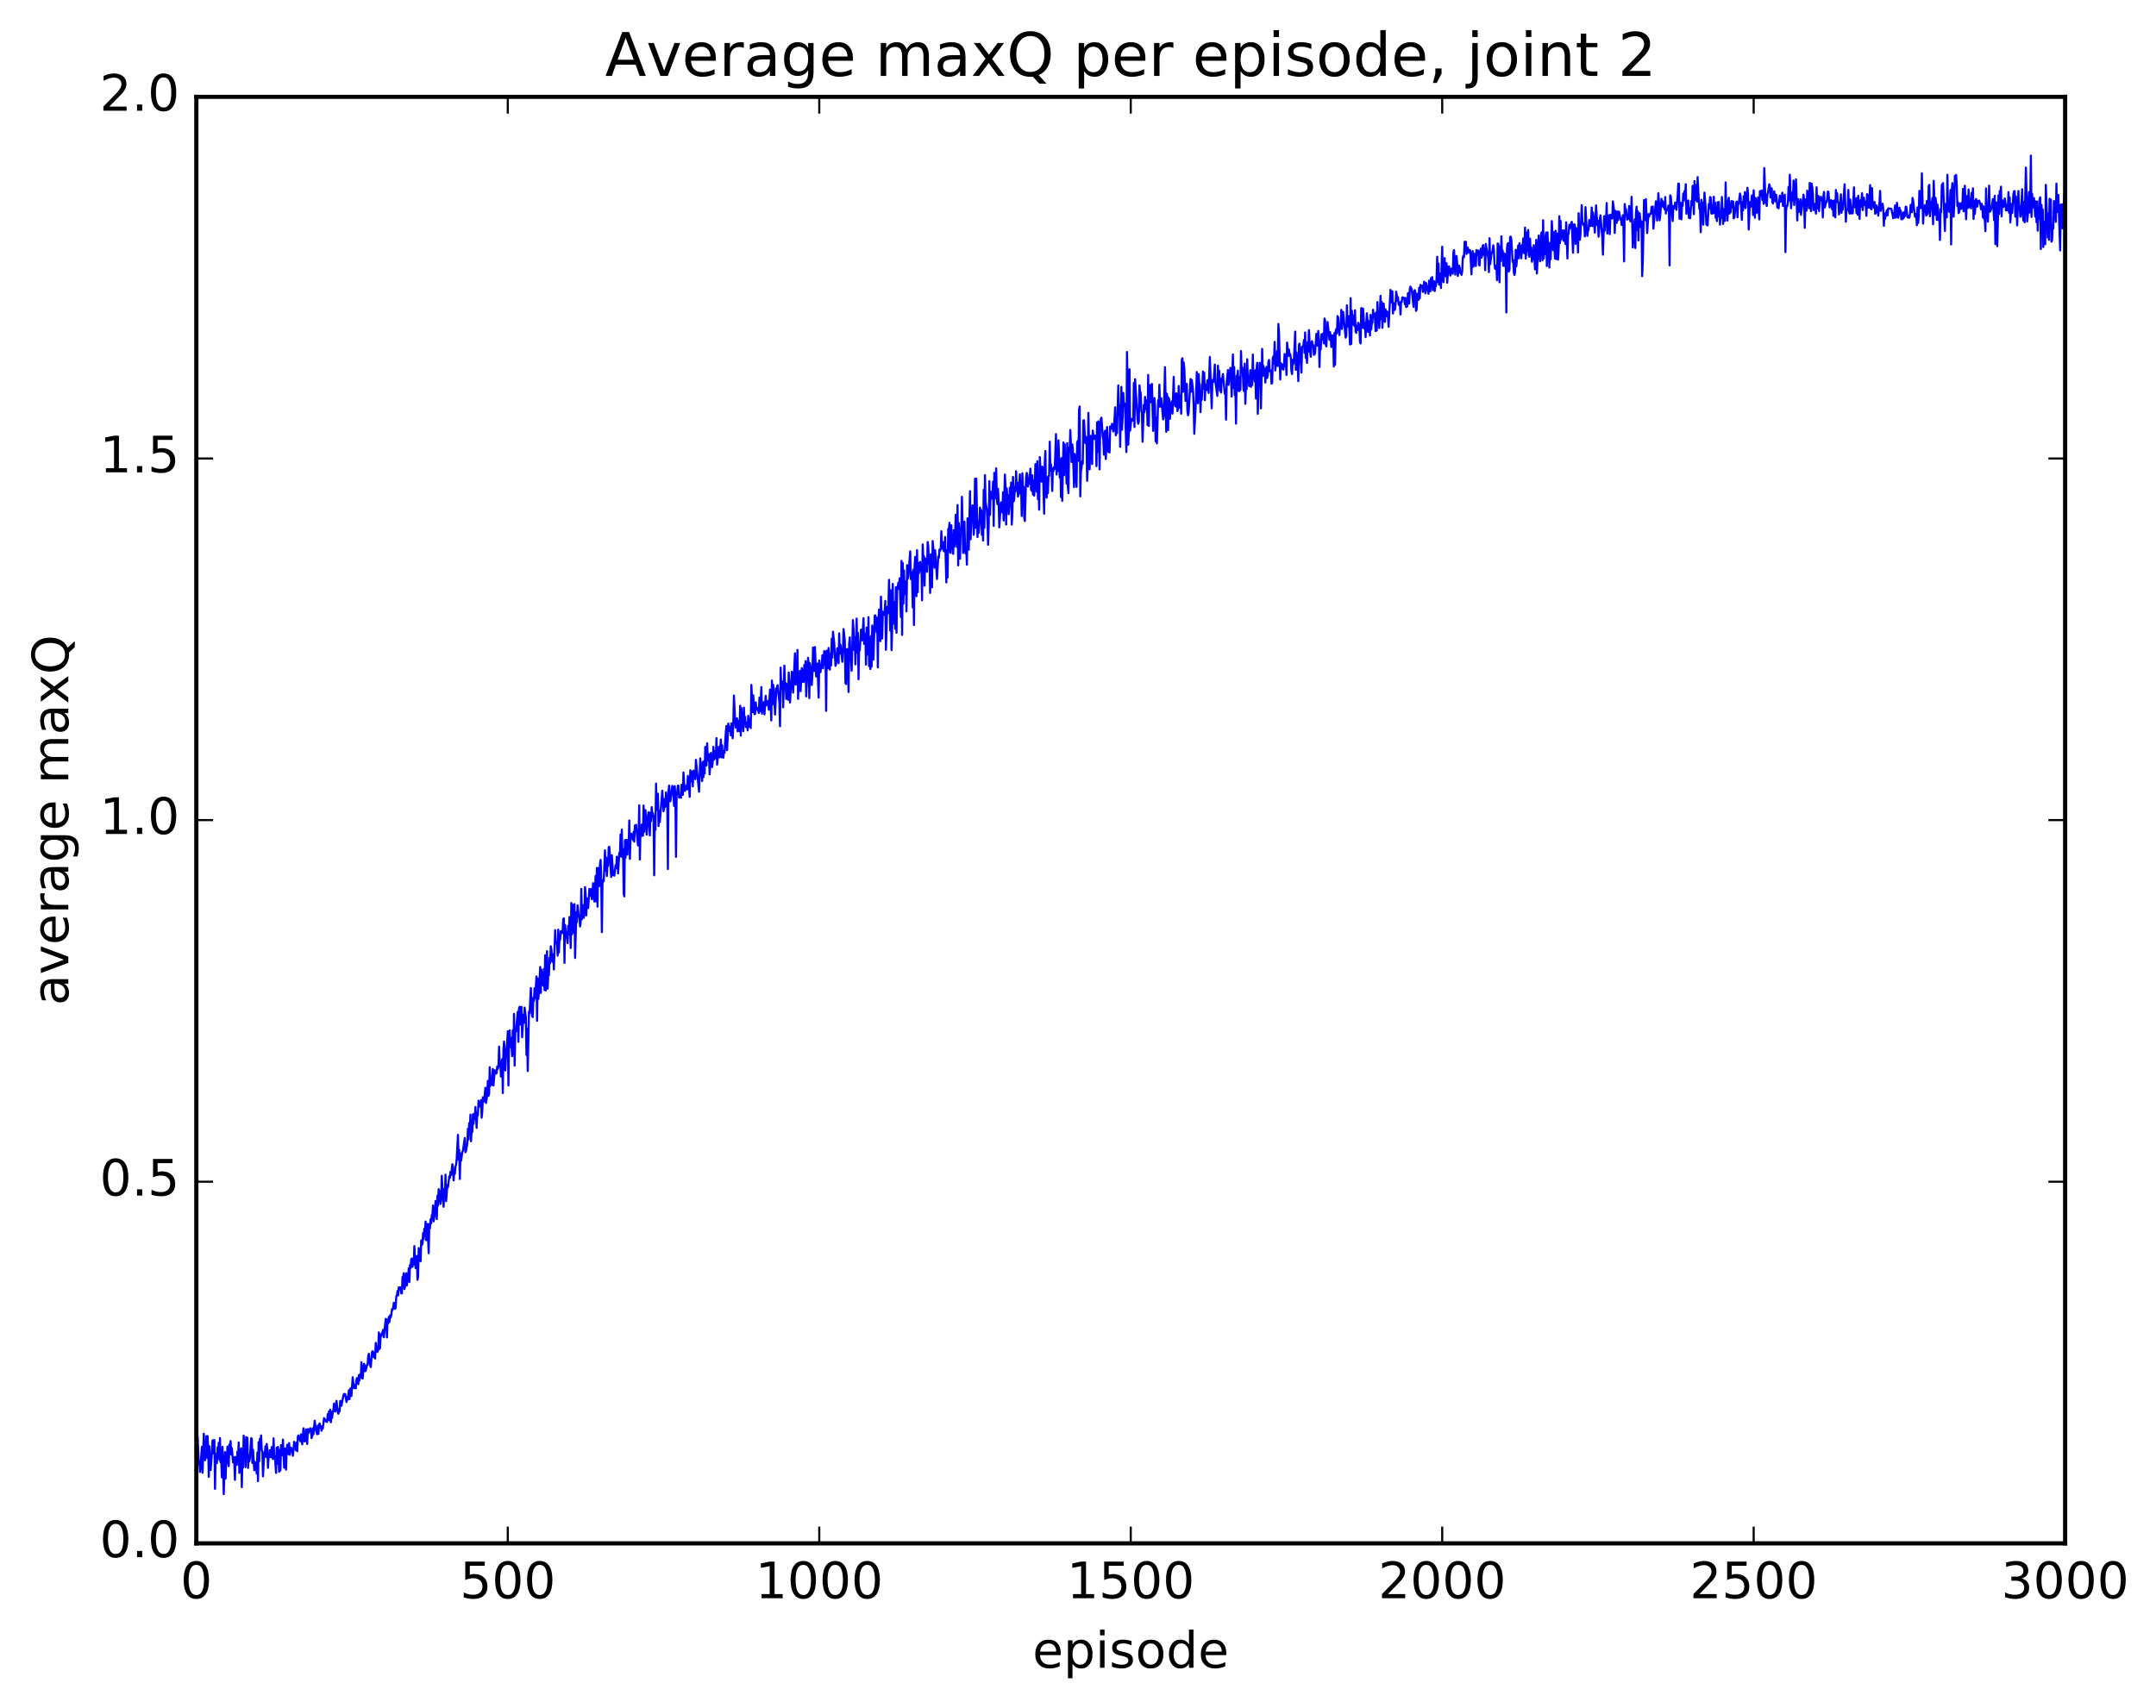 <?xml version="1.0" encoding="utf-8" standalone="no"?>
<!DOCTYPE svg PUBLIC "-//W3C//DTD SVG 1.1//EN"
  "http://www.w3.org/Graphics/SVG/1.1/DTD/svg11.dtd">
<!-- Created with matplotlib (http://matplotlib.org/) -->
<svg height="408pt" version="1.1" viewBox="0 0 515 408" width="515pt" xmlns="http://www.w3.org/2000/svg" xmlns:xlink="http://www.w3.org/1999/xlink">
 <defs>
  <style type="text/css">
*{stroke-linecap:butt;stroke-linejoin:round;stroke-miterlimit:100000;}
  </style>
 </defs>
 <g id="figure_1">
  <g id="patch_1">
   <path d="M 0 408.169 
L 515.768 408.169 
L 515.768 0 
L 0 0 
z
" style="fill:#ffffff;"/>
  </g>
  <g id="axes_1">
   <g id="patch_2">
    <path d="M 46.898 368.742 
L 493.298 368.742 
L 493.298 23.142 
L 46.898 23.142 
z
" style="fill:#ffffff;"/>
   </g>
   <g id="line2d_1">
    <path clip-path="url(#p6ff01575d2)" d="M 46.898 350.348 
L 47.046 348.38 
L 47.195 343.195 
L 47.493 349.92 
L 47.642 349.167 
L 47.79 351.692 
L 48.237 345.675 
L 48.386 351.86 
L 48.683 342.552 
L 48.832 348.432 
L 48.981 348.908 
L 49.13 347.311 
L 49.278 343.144 
L 49.427 348.258 
L 49.576 343.109 
L 49.725 345.808 
L 49.873 352.855 
L 50.022 345.544 
L 50.32 351.23 
L 50.617 347.147 
L 50.766 344.199 
L 50.915 344.081 
L 51.064 347.281 
L 51.213 344.089 
L 51.361 355.73 
L 51.51 347.342 
L 51.659 347.758 
L 51.808 349.575 
L 51.957 345.811 
L 52.105 348.327 
L 52.254 344.713 
L 52.403 348.801 
L 52.552 343.591 
L 52.701 349.379 
L 52.849 348.87 
L 52.998 352.965 
L 53.147 345.696 
L 53.445 357.001 
L 53.742 346.942 
L 53.891 353.253 
L 54.04 348.252 
L 54.189 348.637 
L 54.337 345.638 
L 54.486 349.492 
L 54.635 350.308 
L 54.784 345.149 
L 54.933 345.936 
L 55.081 344.309 
L 55.23 347.551 
L 55.379 346.025 
L 55.677 349.392 
L 55.825 348.152 
L 55.974 349.555 
L 56.123 353.58 
L 56.272 348.116 
L 56.421 348.593 
L 56.569 350.008 
L 56.718 346.836 
L 56.867 348.835 
L 57.016 344.636 
L 57.165 351.906 
L 57.313 346.423 
L 57.462 351.555 
L 57.611 346.028 
L 57.76 355.321 
L 57.909 348.609 
L 58.057 350.66 
L 58.206 342.994 
L 58.355 345.934 
L 58.504 346.087 
L 58.653 350.536 
L 58.801 343.367 
L 58.95 348.176 
L 59.099 343.52 
L 59.248 350.725 
L 59.397 347.683 
L 59.545 349.135 
L 59.694 348.418 
L 59.992 343.615 
L 60.141 343.743 
L 60.289 349.544 
L 60.438 346.398 
L 60.736 351.286 
L 60.885 349.285 
L 61.182 350.602 
L 61.331 352.105 
L 61.48 347.04 
L 61.629 353.869 
L 61.778 344.574 
L 61.926 349.129 
L 62.075 343.8 
L 62.224 344.539 
L 62.373 342.96 
L 62.522 346.539 
L 62.67 346.749 
L 62.819 352.736 
L 63.117 347.156 
L 63.266 347.222 
L 63.414 345.523 
L 63.563 348.095 
L 63.712 344.995 
L 63.861 346.18 
L 64.01 350.707 
L 64.158 348.339 
L 64.307 348.074 
L 64.456 346.509 
L 64.754 348.182 
L 64.902 345.744 
L 65.051 346.402 
L 65.2 348.607 
L 65.349 343.669 
L 65.498 348.17 
L 65.646 347.888 
L 65.944 351.916 
L 66.093 345.894 
L 66.242 349.698 
L 66.39 345.699 
L 66.688 351.646 
L 66.837 346.395 
L 66.986 351.317 
L 67.134 345.283 
L 67.283 347.615 
L 67.432 347.706 
L 67.581 343.961 
L 67.878 350.661 
L 68.027 346.086 
L 68.325 351.146 
L 68.474 346.264 
L 68.622 345.178 
L 68.771 347.418 
L 68.92 347.395 
L 69.069 344.784 
L 69.218 347.595 
L 69.515 345.858 
L 69.813 346.491 
L 69.962 347.823 
L 70.259 344.483 
L 70.408 346.147 
L 70.557 345.046 
L 70.706 346.505 
L 70.854 344.611 
L 71.003 346.739 
L 71.152 343.193 
L 71.301 342.957 
L 71.45 343.86 
L 71.598 343.518 
L 71.747 344.363 
L 71.896 342.697 
L 72.194 345.088 
L 72.491 341.254 
L 72.64 343.895 
L 72.789 344.415 
L 72.938 344.246 
L 73.086 341.51 
L 73.384 345.01 
L 73.533 341.465 
L 73.681 342.403 
L 73.83 341.524 
L 73.979 341.95 
L 74.128 341.247 
L 74.277 341.962 
L 74.425 343.589 
L 74.574 343.076 
L 74.723 341.246 
L 74.872 342.686 
L 75.169 339.443 
L 75.467 341.672 
L 75.765 342.684 
L 75.913 340.622 
L 76.062 342.584 
L 76.211 340.411 
L 76.36 340.082 
L 76.509 341.104 
L 76.657 340.93 
L 76.806 341.839 
L 76.955 340.707 
L 77.104 341.344 
L 77.401 338.833 
L 77.55 339.35 
L 77.699 339.162 
L 77.848 339.624 
L 78.145 339.744 
L 78.294 337.874 
L 78.443 339.234 
L 78.592 337.205 
L 78.741 339.356 
L 78.889 336.814 
L 79.038 339.82 
L 79.187 337.319 
L 79.336 338.767 
L 79.485 337.301 
L 79.633 337.012 
L 79.782 335.342 
L 79.931 337.143 
L 80.08 337.255 
L 80.377 334.696 
L 80.675 337.385 
L 80.824 337.782 
L 80.973 336.707 
L 81.121 337.215 
L 81.27 334.739 
L 81.419 334.717 
L 81.568 335.87 
L 82.014 333.466 
L 82.163 333.042 
L 82.312 333.504 
L 82.461 333.076 
L 82.758 334.984 
L 82.907 333.785 
L 83.056 334.42 
L 83.353 332.147 
L 83.502 334.299 
L 83.651 331.909 
L 83.8 331.657 
L 83.949 333.53 
L 84.246 329.059 
L 84.544 331.661 
L 84.693 330.827 
L 84.841 331.039 
L 84.99 331.71 
L 85.139 329.73 
L 85.288 329.251 
L 85.585 330.707 
L 85.734 328.55 
L 85.883 329.799 
L 86.032 328.369 
L 86.181 329.144 
L 86.329 325.462 
L 86.478 329.153 
L 86.627 329.387 
L 86.925 325.867 
L 87.073 326.238 
L 87.222 327.627 
L 87.371 327.483 
L 87.669 326.038 
L 87.817 326.13 
L 87.966 323.9 
L 88.115 323.447 
L 88.264 325.37 
L 88.561 326.633 
L 88.859 323.07 
L 89.008 322.832 
L 89.157 323.044 
L 89.305 324.278 
L 89.454 323.253 
L 89.603 324.589 
L 89.752 320.853 
L 90.049 322.963 
L 90.198 322.955 
L 90.347 322.296 
L 90.496 318.348 
L 90.645 322.32 
L 90.793 321.993 
L 90.942 318.787 
L 91.091 319.206 
L 91.537 317.723 
L 91.686 319.514 
L 92.133 315.123 
L 92.281 315.197 
L 92.43 319.547 
L 92.579 315.348 
L 92.728 316.176 
L 92.877 314.635 
L 93.025 315.858 
L 93.174 314.274 
L 93.323 314.752 
L 93.472 314.145 
L 93.621 312.79 
L 93.769 313.028 
L 93.918 312.435 
L 94.067 311.25 
L 94.365 312.711 
L 94.513 312.523 
L 94.662 309.766 
L 94.811 309.44 
L 94.96 308.439 
L 95.109 309.506 
L 95.257 307.584 
L 95.406 308.069 
L 95.555 307.547 
L 95.704 307.653 
L 95.853 309.03 
L 96.001 308.997 
L 96.15 305.086 
L 96.299 305.355 
L 96.448 304.18 
L 96.597 307.994 
L 96.746 307.461 
L 96.894 304.697 
L 97.043 304.188 
L 97.192 307.102 
L 97.341 305.256 
L 97.49 305.281 
L 97.638 303.036 
L 97.787 306.31 
L 97.936 302.254 
L 98.085 302.945 
L 98.234 300.88 
L 98.382 300.699 
L 98.531 302.671 
L 98.68 300.905 
L 98.829 302.154 
L 98.978 297.729 
L 99.275 302.983 
L 99.573 300.1 
L 99.722 305.782 
L 99.87 305.138 
L 100.019 298.177 
L 100.168 299.809 
L 100.317 298.737 
L 100.466 301.355 
L 100.614 296.367 
L 100.763 297.462 
L 100.912 297.208 
L 101.061 294.622 
L 101.21 296.081 
L 101.358 293.577 
L 101.507 294.424 
L 101.656 291.865 
L 101.805 296.331 
L 101.954 295.023 
L 102.102 292.432 
L 102.4 299.409 
L 102.549 292.476 
L 102.698 293.449 
L 102.846 291.331 
L 102.995 292.278 
L 103.144 290.297 
L 103.293 290.403 
L 103.442 288.014 
L 103.59 291.823 
L 103.888 289.674 
L 104.037 286.957 
L 104.186 287.943 
L 104.334 291.264 
L 104.483 285.679 
L 104.632 288.043 
L 104.781 284.134 
L 104.93 284.65 
L 105.227 287.656 
L 105.376 286.056 
L 105.525 280.928 
L 105.822 286.597 
L 105.971 288.325 
L 106.12 284.069 
L 106.269 285.904 
L 106.418 280.658 
L 106.566 286.998 
L 106.864 283.109 
L 107.013 283.602 
L 107.31 281.068 
L 107.459 281.416 
L 107.608 279.99 
L 107.757 280.767 
L 108.054 278.168 
L 108.203 278.893 
L 108.352 282.029 
L 108.501 279.677 
L 108.65 280.452 
L 108.798 278.655 
L 108.947 278.274 
L 109.096 276.855 
L 109.394 271.138 
L 109.542 277.068 
L 109.691 274.714 
L 109.84 281.692 
L 109.989 275.575 
L 110.138 277.336 
L 110.435 275.246 
L 110.584 274.935 
L 111.03 271.89 
L 111.179 275.284 
L 111.328 274.948 
L 111.626 273.133 
L 111.774 269.694 
L 111.923 272.254 
L 112.072 268.343 
L 112.221 270.348 
L 112.37 266.325 
L 112.518 272.682 
L 112.667 269.689 
L 112.816 270.468 
L 112.965 266.228 
L 113.114 268.529 
L 113.262 266.122 
L 113.411 267.395 
L 113.56 264.503 
L 113.858 269.479 
L 114.006 265.774 
L 114.155 266.5 
L 114.304 262.991 
L 114.453 264.18 
L 114.602 264.371 
L 114.75 264.022 
L 114.899 262.832 
L 115.048 267.048 
L 115.197 265.652 
L 115.346 262.16 
L 115.494 262.317 
L 115.643 263.172 
L 115.941 259.906 
L 116.09 263.537 
L 116.387 261.472 
L 116.536 258.263 
L 116.685 261.847 
L 116.834 261.377 
L 116.982 254.977 
L 117.131 259.455 
L 117.28 258.224 
L 117.429 259.186 
L 117.726 255.415 
L 117.875 259.353 
L 118.173 255.739 
L 118.322 256.542 
L 118.47 255.755 
L 118.619 256.416 
L 118.768 254.821 
L 118.917 255.37 
L 119.066 254.877 
L 119.214 250.059 
L 119.363 254.302 
L 119.512 253.721 
L 119.661 257.211 
L 119.809 253.675 
L 119.958 253.063 
L 120.107 261.167 
L 120.256 250.947 
L 120.405 248.853 
L 120.553 250.461 
L 120.702 255.755 
L 120.851 252.474 
L 121 251.749 
L 121.297 246.415 
L 121.446 259.334 
L 121.595 247.795 
L 121.744 246.178 
L 121.893 250.195 
L 122.041 247.95 
L 122.339 252.355 
L 122.488 246.123 
L 122.637 251.933 
L 122.785 242.246 
L 122.934 254.594 
L 123.083 246.321 
L 123.232 246.477 
L 123.678 241.735 
L 123.827 248.907 
L 123.976 240.952 
L 124.125 240.535 
L 124.273 244.804 
L 124.571 240.572 
L 124.72 247.843 
L 125.017 242.438 
L 125.166 244.377 
L 125.315 240.748 
L 125.613 243.021 
L 125.761 252.068 
L 125.91 245.748 
L 126.059 255.89 
L 126.357 241.718 
L 126.505 242.161 
L 126.803 236.062 
L 127.101 242.75 
L 127.249 243.001 
L 127.398 238.418 
L 127.547 239.16 
L 127.696 236.09 
L 127.845 238.489 
L 128.142 233.299 
L 128.291 243.885 
L 128.44 233.808 
L 128.589 238.67 
L 128.738 237.159 
L 129.035 231.038 
L 129.184 237.244 
L 129.333 231.681 
L 129.63 234.782 
L 129.779 235.53 
L 129.928 231.502 
L 130.077 236.572 
L 130.226 228.23 
L 130.374 236.657 
L 130.672 227.261 
L 130.821 236.215 
L 130.97 232.779 
L 131.118 233.002 
L 131.267 228.844 
L 131.416 230.084 
L 131.565 226.088 
L 131.714 226.889 
L 131.862 229.409 
L 132.011 229.817 
L 132.16 227.984 
L 132.309 231.643 
L 132.606 222.221 
L 132.755 225.339 
L 132.904 225.326 
L 133.053 225.094 
L 133.202 228.326 
L 133.35 222.112 
L 133.499 227.584 
L 133.648 224.187 
L 133.797 224.5 
L 133.946 222.495 
L 134.243 222.949 
L 134.392 222.372 
L 134.541 219.623 
L 134.69 219.41 
L 134.838 230.053 
L 134.987 221.016 
L 135.285 223.958 
L 135.434 223.667 
L 135.582 225.356 
L 135.731 221.223 
L 135.88 223.232 
L 136.029 219.121 
L 136.178 221.654 
L 136.326 226.509 
L 136.475 215.739 
L 136.624 223.244 
L 136.773 216.201 
L 136.922 217.393 
L 137.07 222.813 
L 137.219 216.008 
L 137.368 228.877 
L 137.666 217.942 
L 137.814 220.341 
L 137.963 216.302 
L 138.261 219.019 
L 138.41 218.957 
L 138.558 221.346 
L 138.707 220.366 
L 138.856 212.382 
L 139.005 219.623 
L 139.154 216.452 
L 139.302 216.267 
L 139.451 219.276 
L 139.6 218.019 
L 139.749 211.954 
L 139.898 213.803 
L 140.046 218.718 
L 140.195 214.655 
L 140.493 216.967 
L 140.79 212.378 
L 140.939 214.08 
L 141.088 212.617 
L 141.237 212.41 
L 141.386 214.862 
L 141.683 211.027 
L 141.981 215.413 
L 142.278 209.26 
L 142.427 215.373 
L 142.576 207.407 
L 142.725 216.623 
L 142.874 207.389 
L 143.171 211.71 
L 143.32 206.554 
L 143.469 205.454 
L 143.618 209.973 
L 143.766 222.717 
L 143.915 211.198 
L 144.064 210.317 
L 144.213 210.537 
L 144.51 203.16 
L 144.659 207.99 
L 144.808 204.91 
L 144.957 209.301 
L 145.106 206.493 
L 145.254 206.879 
L 145.403 202.429 
L 145.552 202.327 
L 145.998 209.538 
L 146.147 204.329 
L 146.445 209.097 
L 146.594 208.241 
L 146.742 209.229 
L 147.04 206.742 
L 147.189 207.405 
L 147.338 204.692 
L 147.486 205.103 
L 147.635 208.686 
L 147.933 203.792 
L 148.082 204.401 
L 148.23 199.383 
L 148.379 204.661 
L 148.528 198.214 
L 148.677 204.713 
L 148.826 202.837 
L 148.974 213.499 
L 149.123 214.166 
L 149.272 200.741 
L 149.421 204.923 
L 149.57 200.665 
L 149.718 201.715 
L 149.867 204.195 
L 150.016 200.657 
L 150.165 201.778 
L 150.314 196.042 
L 150.462 205.206 
L 150.611 200.373 
L 150.76 199.17 
L 150.909 199.501 
L 151.206 200.716 
L 151.355 198.735 
L 151.504 201.081 
L 151.653 197.227 
L 151.802 198.651 
L 151.95 197.086 
L 152.397 201.99 
L 152.546 198.844 
L 152.694 192.412 
L 152.843 205.357 
L 152.992 198.343 
L 153.141 198.343 
L 153.29 197.016 
L 153.438 199.715 
L 153.587 199.658 
L 153.736 192.455 
L 153.885 198.723 
L 154.034 194.054 
L 154.182 193.577 
L 154.48 199.411 
L 154.778 194.836 
L 154.926 194.059 
L 155.224 199.598 
L 155.373 194.163 
L 155.522 196.147 
L 155.67 192.846 
L 155.819 194.531 
L 155.968 194.266 
L 156.117 195.581 
L 156.266 209.126 
L 156.414 194.94 
L 156.563 198.259 
L 156.712 187.222 
L 156.861 193.523 
L 157.158 189.651 
L 157.307 197.36 
L 157.456 193.711 
L 157.605 196.404 
L 158.2 188.918 
L 158.498 193.815 
L 158.646 193.121 
L 158.795 190.9 
L 158.944 192.728 
L 159.093 189.32 
L 159.242 190.71 
L 159.39 191.052 
L 159.539 207.635 
L 159.688 188.977 
L 159.837 187.696 
L 159.986 190.967 
L 160.134 191.457 
L 160.432 188.922 
L 160.581 187.751 
L 160.73 188.214 
L 161.027 192.569 
L 161.176 187.807 
L 161.325 190.254 
L 161.474 204.724 
L 161.622 190.102 
L 161.771 189.369 
L 161.92 187.723 
L 162.069 187.715 
L 162.218 190.568 
L 162.366 190.092 
L 162.515 190.028 
L 162.664 190.603 
L 162.813 187.502 
L 163.11 189.896 
L 163.259 184.561 
L 163.557 188.97 
L 163.706 188.761 
L 164.003 187.634 
L 164.152 188.623 
L 164.301 185.375 
L 164.45 185.989 
L 164.747 190.393 
L 164.896 184.025 
L 165.045 186.203 
L 165.194 186.697 
L 165.342 184.39 
L 165.491 187.87 
L 165.64 184.122 
L 165.789 184.221 
L 165.938 184.631 
L 166.086 186.163 
L 166.235 181.544 
L 166.979 189.169 
L 167.277 181.205 
L 167.425 184.914 
L 167.574 184.674 
L 167.723 186.614 
L 167.872 182.042 
L 168.021 185.68 
L 168.169 181.867 
L 168.318 184.846 
L 168.467 178.452 
L 168.765 182.875 
L 168.913 177.592 
L 169.062 181.067 
L 169.211 181.652 
L 169.36 180.215 
L 169.509 185.013 
L 169.806 179.896 
L 169.955 180.738 
L 170.104 183.275 
L 170.253 181.871 
L 170.401 178.451 
L 170.55 181.523 
L 170.699 180.99 
L 170.848 179.436 
L 170.997 181.185 
L 171.145 176.362 
L 171.294 182.691 
L 171.741 178.416 
L 171.889 180.94 
L 172.187 176.689 
L 172.336 180.941 
L 172.485 178.07 
L 172.633 180.665 
L 172.782 181.039 
L 172.931 179.467 
L 173.08 179.847 
L 173.377 174.897 
L 173.526 173.45 
L 173.675 179.23 
L 173.973 172.866 
L 174.121 174.644 
L 174.27 174.414 
L 174.419 173.619 
L 174.568 175.708 
L 174.717 172.833 
L 175.014 176.38 
L 175.163 173.073 
L 175.312 166.185 
L 175.609 172.397 
L 175.758 173.863 
L 175.907 173.774 
L 176.056 171.608 
L 176.205 174.74 
L 176.502 172.2 
L 176.651 174.689 
L 176.8 168.626 
L 176.949 175.764 
L 177.097 169.201 
L 177.246 172.009 
L 177.395 171.647 
L 177.544 174.695 
L 177.693 169.078 
L 177.841 172.175 
L 177.99 171.299 
L 178.139 173.692 
L 178.288 172.641 
L 178.437 173.025 
L 178.585 174.504 
L 178.734 171.01 
L 178.883 173.674 
L 179.032 171.901 
L 179.181 171.709 
L 179.329 173.96 
L 179.478 163.639 
L 179.776 170.154 
L 179.925 166.127 
L 180.222 170.622 
L 180.371 170.589 
L 180.52 167.829 
L 180.669 169.276 
L 180.817 169.112 
L 180.966 169.685 
L 181.115 169.759 
L 181.264 170.36 
L 181.413 166.667 
L 181.561 169.931 
L 181.71 167.953 
L 181.859 164.152 
L 182.008 170.511 
L 182.157 168.435 
L 182.454 167.76 
L 182.603 170.693 
L 182.901 166.238 
L 183.049 168.537 
L 183.347 167.829 
L 183.496 167.442 
L 183.645 169.571 
L 183.942 164.757 
L 184.24 172.128 
L 184.389 162.605 
L 184.537 168.288 
L 184.686 163.624 
L 184.835 164.495 
L 185.133 170.725 
L 185.43 164.45 
L 185.579 164.719 
L 185.728 163.697 
L 186.174 168 
L 186.323 173.517 
L 186.472 159.514 
L 186.621 164.658 
L 186.769 163.106 
L 186.918 162.825 
L 187.067 168.989 
L 187.365 159.05 
L 187.513 163.804 
L 187.662 163.157 
L 187.811 166.984 
L 187.96 163.661 
L 188.109 163.393 
L 188.257 167.193 
L 188.406 160.679 
L 188.704 167.843 
L 189.15 160.499 
L 189.299 160.867 
L 189.448 165.48 
L 189.894 156.099 
L 190.043 163.552 
L 190.192 163.457 
L 190.341 162.613 
L 190.489 155.291 
L 190.638 166.971 
L 190.787 162.778 
L 190.936 162.054 
L 191.085 160.286 
L 191.233 165.144 
L 191.531 159.633 
L 191.68 160.776 
L 191.829 162.953 
L 191.977 162.939 
L 192.126 158.882 
L 192.275 162.416 
L 192.424 157.967 
L 192.573 166.384 
L 192.87 159.603 
L 193.019 157.161 
L 193.168 158.526 
L 193.317 166.797 
L 193.465 158.454 
L 193.614 159.486 
L 193.912 163.671 
L 194.061 160.917 
L 194.209 154.699 
L 194.358 159.206 
L 194.507 160.315 
L 194.656 154.604 
L 194.953 161.624 
L 195.102 161.016 
L 195.251 158.539 
L 195.549 166.678 
L 195.697 157.806 
L 195.995 160.582 
L 196.144 158.828 
L 196.293 159.189 
L 196.441 156.565 
L 196.59 159.677 
L 196.888 155.549 
L 197.037 158.902 
L 197.185 155.75 
L 197.334 169.84 
L 197.483 155.447 
L 197.632 159.029 
L 197.781 159.665 
L 197.929 154.816 
L 198.227 159.992 
L 198.376 156.169 
L 198.525 158.996 
L 198.673 152.603 
L 198.822 157.136 
L 198.971 150.915 
L 199.269 153.644 
L 199.566 159.088 
L 199.715 158.655 
L 200.013 154.899 
L 200.161 155.493 
L 200.31 158.445 
L 200.459 151.337 
L 200.608 156.179 
L 200.757 154.04 
L 201.054 156.628 
L 201.203 158.119 
L 201.352 155.428 
L 201.501 150.296 
L 201.798 153.14 
L 201.947 163.191 
L 202.096 163.432 
L 202.245 155.121 
L 202.393 155.073 
L 202.542 158.729 
L 202.691 165.331 
L 202.84 153.776 
L 202.989 152.286 
L 203.137 157.019 
L 203.286 157.553 
L 203.435 160.258 
L 203.733 148.163 
L 203.881 150.283 
L 204.03 155.306 
L 204.179 152.291 
L 204.328 158.733 
L 204.625 147.801 
L 204.774 155.896 
L 204.923 151.2 
L 205.072 162.28 
L 205.221 153.861 
L 205.369 155.452 
L 205.667 150.427 
L 205.816 152.987 
L 205.965 152.971 
L 206.262 147.709 
L 206.411 153.833 
L 206.56 151.873 
L 206.709 151.39 
L 206.857 158.798 
L 207.006 149.945 
L 207.304 156.427 
L 207.453 147.46 
L 207.601 159.163 
L 207.75 152.595 
L 207.899 159.842 
L 208.048 151.973 
L 208.197 159.268 
L 208.345 149.454 
L 208.643 157.599 
L 208.941 147.08 
L 209.089 147.024 
L 209.387 151.04 
L 209.536 147.584 
L 209.685 159.459 
L 209.833 147.882 
L 209.982 145.63 
L 210.28 153.186 
L 210.429 142.57 
L 210.726 152.564 
L 210.875 146.17 
L 211.173 146.907 
L 211.321 146.219 
L 211.47 143.571 
L 211.619 155.266 
L 211.917 145.012 
L 212.065 146.556 
L 212.214 144.86 
L 212.363 138.531 
L 212.661 150.678 
L 212.81 141.048 
L 212.958 155.342 
L 213.107 150.52 
L 213.256 139.501 
L 213.405 149.025 
L 213.554 147.157 
L 213.702 143.855 
L 213.851 150.253 
L 214 140.317 
L 214.149 151.187 
L 214.298 140.505 
L 214.446 140.086 
L 214.595 139.201 
L 214.744 140.754 
L 214.893 138.176 
L 215.19 147.407 
L 215.339 134.006 
L 215.488 151.699 
L 215.637 134.537 
L 215.786 144.229 
L 215.934 136.301 
L 216.083 141.929 
L 216.381 138.923 
L 216.53 146.076 
L 216.678 135.03 
L 216.827 138.306 
L 216.976 137.595 
L 217.422 131.726 
L 217.571 138.382 
L 217.72 136.657 
L 217.869 137.733 
L 218.018 145.133 
L 218.166 136.114 
L 218.315 149.339 
L 218.464 135.32 
L 218.613 133.043 
L 218.91 142.442 
L 219.059 131.454 
L 219.208 141.481 
L 219.357 134.53 
L 219.506 136.936 
L 219.654 134.527 
L 219.803 134.253 
L 219.952 136.417 
L 220.101 135.686 
L 220.25 143.427 
L 220.398 130.08 
L 220.547 133.64 
L 220.696 132.869 
L 220.845 139.93 
L 220.994 133.404 
L 221.142 135.498 
L 221.291 135.521 
L 221.44 136.611 
L 221.589 129.516 
L 221.738 130.646 
L 221.886 134.754 
L 222.035 134.377 
L 222.184 141.654 
L 222.333 132.435 
L 222.482 132.825 
L 222.63 140.312 
L 222.779 129.246 
L 222.928 130.883 
L 223.226 135.621 
L 223.374 131.468 
L 223.821 138.336 
L 224.118 132.967 
L 224.267 133.24 
L 224.416 131.279 
L 224.565 131.577 
L 224.714 131.046 
L 224.862 126.942 
L 225.011 131.115 
L 225.309 129.558 
L 225.458 131.698 
L 225.606 131.719 
L 225.755 128.306 
L 226.053 139.157 
L 226.202 131.441 
L 226.35 137.975 
L 226.499 126.387 
L 226.648 126.568 
L 226.797 124.918 
L 226.946 131.923 
L 227.094 132.1 
L 227.243 125.502 
L 227.392 131.081 
L 227.541 129.238 
L 227.69 132.331 
L 227.838 126.673 
L 227.987 130.578 
L 228.136 128.845 
L 228.285 122.998 
L 228.582 130.686 
L 228.731 120.657 
L 228.88 135.085 
L 229.029 124.978 
L 229.178 127.966 
L 229.326 133.484 
L 229.475 126.128 
L 229.624 126.946 
L 229.773 118.698 
L 230.07 132.116 
L 230.219 131.575 
L 230.368 124.643 
L 230.517 130.969 
L 230.666 132.254 
L 230.814 131.047 
L 230.963 134.914 
L 231.112 123.833 
L 231.41 131.326 
L 231.707 117.367 
L 231.856 128.842 
L 232.005 123.287 
L 232.154 122.643 
L 232.302 120.745 
L 232.6 127.773 
L 232.749 124.494 
L 232.898 114.376 
L 233.046 126.09 
L 233.195 114.361 
L 233.493 128.318 
L 233.642 124.542 
L 233.79 127.304 
L 233.939 125.343 
L 234.088 121.267 
L 234.237 124.882 
L 234.386 121.853 
L 234.534 127.779 
L 234.683 123.914 
L 234.832 129.155 
L 234.981 117.016 
L 235.13 126.12 
L 235.278 113.521 
L 235.427 119.984 
L 235.725 121.842 
L 235.874 124.785 
L 236.022 130.156 
L 236.171 125.42 
L 236.32 114.967 
L 236.469 123.032 
L 236.618 117.897 
L 236.766 117.477 
L 237.064 119.149 
L 237.213 115.089 
L 237.362 125.657 
L 237.51 112.972 
L 237.659 113.17 
L 237.808 118.996 
L 237.957 111.906 
L 238.106 119.217 
L 238.254 120.47 
L 238.403 116.805 
L 238.552 120.089 
L 238.701 125.986 
L 238.998 121.02 
L 239.147 120.018 
L 239.296 120.628 
L 239.445 122.467 
L 239.594 117.621 
L 239.742 124.365 
L 240.04 113.381 
L 240.189 116.41 
L 240.338 125.336 
L 240.486 116.688 
L 240.635 119.527 
L 240.784 118.331 
L 240.933 122.859 
L 241.082 121.156 
L 241.23 116.498 
L 241.379 120.95 
L 241.528 115.312 
L 241.677 125.333 
L 241.826 122.389 
L 241.974 113.942 
L 242.123 119.82 
L 242.272 119.109 
L 242.421 116.298 
L 242.57 117.423 
L 242.718 112.585 
L 242.867 116.565 
L 243.016 115.338 
L 243.165 118.646 
L 243.314 118.06 
L 243.611 113.319 
L 243.76 117.903 
L 243.909 116.1 
L 244.058 123.273 
L 244.206 113.087 
L 244.355 117.043 
L 244.504 116.304 
L 244.653 123.665 
L 244.802 124.486 
L 245.099 114.202 
L 245.248 112.983 
L 245.397 113.392 
L 245.546 116.235 
L 245.694 114.602 
L 245.843 115.56 
L 246.141 111.975 
L 246.29 117.022 
L 246.438 117.277 
L 246.587 113.569 
L 246.736 118.15 
L 246.885 114.801 
L 247.034 118.417 
L 247.182 115.941 
L 247.331 110.883 
L 247.48 112.752 
L 247.629 117.452 
L 247.778 110.206 
L 247.926 119.259 
L 248.075 115.692 
L 248.224 121.774 
L 248.373 109.216 
L 248.67 114.885 
L 248.819 115.068 
L 248.968 111.482 
L 249.117 111.857 
L 249.414 122.724 
L 249.563 110.488 
L 249.712 107.75 
L 249.861 118.115 
L 250.01 118.91 
L 250.158 114.072 
L 250.307 117.846 
L 250.456 113.736 
L 250.605 113.717 
L 250.754 105.531 
L 250.902 112.404 
L 251.051 110.951 
L 251.2 112.455 
L 251.349 117.29 
L 251.498 111.913 
L 251.646 112.559 
L 251.795 111.568 
L 251.944 112.028 
L 252.242 103.715 
L 252.39 113.38 
L 252.539 108.402 
L 252.688 112.532 
L 252.837 105.199 
L 253.134 114.071 
L 253.283 109.731 
L 253.432 118.768 
L 253.581 109.444 
L 253.73 119.675 
L 254.027 105.71 
L 254.176 113.541 
L 254.325 106.159 
L 254.474 111.503 
L 254.622 109.959 
L 254.771 115.58 
L 254.92 105.895 
L 255.069 116.184 
L 255.218 117.826 
L 255.366 106.926 
L 255.515 107.644 
L 255.664 102.73 
L 255.962 110.374 
L 256.11 106.147 
L 256.259 107.165 
L 256.557 116.382 
L 256.705 108.46 
L 256.854 109.793 
L 257.152 116.327 
L 257.301 105.794 
L 257.45 105.343 
L 257.598 110.095 
L 257.747 97.929 
L 257.896 97.121 
L 258.045 118.595 
L 258.193 112.646 
L 258.342 111.776 
L 258.491 110.219 
L 258.64 110.801 
L 258.789 100.452 
L 258.938 100.409 
L 259.235 105.849 
L 259.384 104.384 
L 259.533 104.633 
L 259.682 114.88 
L 259.83 111.492 
L 259.979 98.634 
L 260.277 112.125 
L 260.425 105.593 
L 260.574 104.131 
L 260.723 105.866 
L 260.872 110.858 
L 261.021 102.872 
L 261.318 104.875 
L 261.467 104.818 
L 261.616 104.076 
L 261.765 104.714 
L 261.913 111.375 
L 262.062 100.929 
L 262.211 107.999 
L 262.36 100.665 
L 262.509 103.53 
L 262.658 112.135 
L 262.806 101.512 
L 262.955 100.1 
L 263.104 99.792 
L 263.401 104.233 
L 263.55 104.927 
L 263.699 108.652 
L 263.848 103.354 
L 263.997 102.88 
L 264.146 109.669 
L 264.443 102.028 
L 264.741 107.958 
L 264.889 105.398 
L 265.038 108.11 
L 265.187 101.889 
L 265.485 102.377 
L 265.634 101.243 
L 265.931 103.088 
L 266.08 102.722 
L 266.377 97.312 
L 266.526 104.01 
L 266.675 102.842 
L 266.824 103.483 
L 267.122 92.095 
L 267.27 99.059 
L 267.419 96.876 
L 267.568 106.757 
L 267.865 92.437 
L 268.014 102.669 
L 268.163 99.636 
L 268.312 93.885 
L 268.461 96.565 
L 268.61 96.358 
L 268.758 97.518 
L 269.056 108.01 
L 269.205 84.089 
L 269.353 92.018 
L 269.502 106.255 
L 269.651 103.167 
L 269.8 88.221 
L 269.949 102.879 
L 270.246 100.078 
L 270.544 100.502 
L 270.693 100.487 
L 270.841 91.497 
L 270.99 102.024 
L 271.139 90.599 
L 271.734 100.25 
L 271.883 101.25 
L 272.032 100.735 
L 272.181 92.076 
L 272.329 93.653 
L 272.478 93.791 
L 272.627 98.146 
L 272.776 98.705 
L 272.925 105.54 
L 273.222 96.769 
L 273.371 98.508 
L 273.52 94.825 
L 273.669 97.731 
L 273.966 95.666 
L 274.115 101.539 
L 274.264 89.579 
L 274.413 101.77 
L 274.562 93.837 
L 274.71 91.995 
L 274.859 96.114 
L 275.008 94.85 
L 275.157 91.718 
L 275.454 102.96 
L 275.603 95.611 
L 275.752 95.109 
L 275.901 96.961 
L 276.05 105.482 
L 276.198 99.801 
L 276.347 105.928 
L 276.645 95.642 
L 276.793 96.896 
L 276.942 91.913 
L 277.091 97.187 
L 277.24 96.582 
L 277.389 95.143 
L 277.835 100.204 
L 277.984 99.539 
L 278.281 87.729 
L 278.579 103.164 
L 278.728 94.049 
L 278.877 94.99 
L 279.026 102.76 
L 279.174 95.063 
L 279.323 95.644 
L 279.472 100.071 
L 279.621 96.318 
L 279.769 97.203 
L 279.918 95.928 
L 280.067 98.827 
L 280.365 90.037 
L 280.514 96.509 
L 280.811 97.126 
L 280.96 93.979 
L 281.109 94.885 
L 281.257 98.224 
L 281.406 97.528 
L 281.555 92.237 
L 281.704 96.614 
L 281.853 97.423 
L 282.002 94.501 
L 282.15 98.839 
L 282.299 85.908 
L 282.448 85.586 
L 282.597 93.602 
L 282.745 86.595 
L 282.894 87.966 
L 283.192 95.792 
L 283.49 91.719 
L 283.638 98.302 
L 283.787 99.224 
L 283.936 98.418 
L 284.382 90.555 
L 284.531 93.562 
L 284.68 90.781 
L 284.978 93.125 
L 285.126 96.818 
L 285.275 103.638 
L 285.721 94.638 
L 285.87 88.876 
L 286.168 96.34 
L 286.317 89.379 
L 286.466 91.593 
L 286.614 91.865 
L 286.763 98.478 
L 286.912 93.778 
L 287.061 95.523 
L 287.358 88.75 
L 287.507 92.867 
L 287.656 89.056 
L 287.805 95.611 
L 287.954 91.853 
L 288.251 93.204 
L 288.4 90.884 
L 288.549 90.793 
L 288.697 93.88 
L 288.995 85.3 
L 289.442 97.554 
L 289.59 90.952 
L 289.739 90.735 
L 289.888 91.26 
L 290.185 87.101 
L 290.334 91.332 
L 290.781 94.593 
L 290.93 87.366 
L 291.078 92.182 
L 291.227 88.593 
L 291.376 93.329 
L 291.525 90.425 
L 291.673 93.804 
L 291.822 90.767 
L 291.971 90.4 
L 292.12 89.36 
L 292.566 94.083 
L 292.715 93.385 
L 292.864 100.267 
L 293.013 91.445 
L 293.31 88.418 
L 293.459 91.963 
L 293.906 87.891 
L 294.054 90.239 
L 294.203 94.757 
L 294.501 84.686 
L 294.649 92.689 
L 294.798 87.674 
L 294.947 94.346 
L 295.096 92.592 
L 295.245 101.219 
L 295.394 89.782 
L 295.542 90.119 
L 295.691 88.55 
L 295.84 93.401 
L 295.989 93.467 
L 296.137 90.086 
L 296.286 93.18 
L 296.435 83.876 
L 296.584 88.774 
L 296.733 87.769 
L 296.882 89.365 
L 297.03 92.966 
L 297.179 93.478 
L 297.328 86.886 
L 297.477 96.476 
L 297.625 91.923 
L 297.774 93.007 
L 297.923 85.828 
L 298.072 91.307 
L 298.221 90.007 
L 298.37 92.229 
L 298.667 88.436 
L 298.816 92.435 
L 298.965 89.57 
L 299.113 92 
L 299.262 84.714 
L 299.411 90.457 
L 299.56 89.56 
L 299.709 91.143 
L 299.858 88.485 
L 300.006 95.227 
L 300.155 88.161 
L 300.304 86.677 
L 300.453 98.862 
L 300.601 92.153 
L 300.75 90.596 
L 300.899 86.671 
L 301.048 88.727 
L 301.197 97.583 
L 301.494 83.368 
L 301.643 89.805 
L 301.792 87.412 
L 301.941 89.301 
L 302.089 88.067 
L 302.238 91.401 
L 302.536 87.651 
L 302.685 90.32 
L 302.834 89.5 
L 302.982 86.44 
L 303.131 85.996 
L 303.28 88.688 
L 303.429 88.681 
L 303.577 88.53 
L 303.726 91.661 
L 303.875 91.553 
L 304.024 85.563 
L 304.173 85.133 
L 304.322 86.896 
L 304.47 81.688 
L 304.619 88.514 
L 304.768 86.834 
L 304.917 86.843 
L 305.065 83.879 
L 305.214 87.456 
L 305.363 77.408 
L 305.512 79.417 
L 305.81 90.664 
L 305.958 86.748 
L 306.107 87.367 
L 306.256 87.067 
L 306.405 88.114 
L 306.553 88.323 
L 306.702 87.416 
L 306.851 84.569 
L 307 85.102 
L 307.149 86.532 
L 307.298 89.591 
L 307.446 81.858 
L 307.744 85.023 
L 307.893 83.528 
L 308.041 85.023 
L 308.19 84.613 
L 308.339 85.634 
L 308.488 88.697 
L 308.637 89.366 
L 308.786 85.964 
L 308.934 86.975 
L 309.083 85.777 
L 309.381 79.23 
L 309.529 88.359 
L 309.678 84.19 
L 309.827 86.393 
L 309.976 86.784 
L 310.125 91.071 
L 310.274 82.358 
L 310.422 82.112 
L 310.869 89.016 
L 311.017 82.885 
L 311.166 82.752 
L 311.315 82.797 
L 311.464 81.26 
L 311.613 84.304 
L 311.762 79.445 
L 311.91 85.538 
L 312.059 84.703 
L 312.208 86.704 
L 312.357 81.73 
L 312.505 84.015 
L 312.654 78.868 
L 312.952 84.02 
L 313.101 85.251 
L 313.25 82.176 
L 313.398 81.516 
L 313.547 82.466 
L 313.696 82.447 
L 313.845 84.765 
L 313.993 84.705 
L 314.142 84.264 
L 314.44 79.763 
L 314.738 82.588 
L 314.886 79.085 
L 315.035 81.129 
L 315.184 87.694 
L 315.333 82.178 
L 315.481 83.494 
L 315.63 79.899 
L 315.779 81.169 
L 315.928 79.732 
L 316.077 80.377 
L 316.226 82.042 
L 316.374 76.104 
L 316.523 76.583 
L 316.672 82.258 
L 316.821 82.761 
L 317.118 76.944 
L 317.565 81.187 
L 317.714 79.364 
L 317.862 80.466 
L 318.011 82.905 
L 318.16 80.214 
L 318.309 80.122 
L 318.457 80.767 
L 318.606 87.577 
L 318.755 79.576 
L 318.904 87.135 
L 319.053 79.104 
L 319.202 78.591 
L 319.35 79.631 
L 319.499 75.516 
L 319.648 75.891 
L 319.945 80.06 
L 320.094 77.512 
L 320.243 78.421 
L 320.392 74.02 
L 320.541 78.585 
L 320.838 74.524 
L 321.433 80.677 
L 321.582 80.357 
L 321.731 72.948 
L 321.88 78.036 
L 322.178 75.56 
L 322.475 82.307 
L 322.624 71.244 
L 322.773 82.18 
L 322.921 74.248 
L 323.07 77.555 
L 323.219 75.792 
L 323.368 75.355 
L 323.517 77.856 
L 323.666 74.132 
L 323.814 79.215 
L 323.963 79.536 
L 324.112 77.843 
L 324.261 78.85 
L 324.409 77.126 
L 324.558 77.358 
L 324.707 77.939 
L 324.856 81.66 
L 325.005 82.062 
L 325.154 73.607 
L 325.302 73.701 
L 325.451 78.278 
L 325.6 73.738 
L 325.897 78.49 
L 326.046 77.142 
L 326.195 80.537 
L 326.493 74.847 
L 326.642 76.251 
L 326.79 79.287 
L 326.939 76.758 
L 327.088 77.107 
L 327.237 80.179 
L 327.385 75.233 
L 327.534 78.74 
L 327.683 77.241 
L 327.832 77.136 
L 327.981 74 
L 328.13 75.838 
L 328.278 74.981 
L 328.427 75.735 
L 328.576 79.098 
L 328.725 74.631 
L 328.873 78.976 
L 329.022 72.173 
L 329.171 75.185 
L 329.32 75.505 
L 329.469 78.374 
L 329.766 70.685 
L 329.915 76.273 
L 330.064 72.124 
L 330.213 78.328 
L 330.51 72.542 
L 330.808 76.894 
L 330.957 73.904 
L 331.106 75.573 
L 331.254 74.369 
L 331.403 74.583 
L 331.552 75.829 
L 331.701 78.079 
L 332.147 69.253 
L 332.445 72.244 
L 332.594 69.598 
L 332.742 74.904 
L 332.891 72.391 
L 333.189 74.053 
L 333.337 72.828 
L 333.486 69.689 
L 333.635 70.426 
L 333.784 71.892 
L 333.933 70.995 
L 334.082 72.676 
L 334.23 72.919 
L 334.379 72.252 
L 334.528 75.151 
L 334.677 72.104 
L 334.825 72.164 
L 334.974 71.028 
L 335.123 71.156 
L 335.272 71.102 
L 335.421 71.28 
L 335.57 72.715 
L 335.718 71.178 
L 335.867 73.375 
L 336.016 71.968 
L 336.165 73.219 
L 336.313 70.036 
L 336.611 72.531 
L 336.76 69.066 
L 336.909 68.47 
L 337.058 69.072 
L 337.206 68.991 
L 337.653 73.339 
L 337.801 69.591 
L 337.95 69.322 
L 338.099 69.873 
L 338.248 74.27 
L 338.397 73.936 
L 338.546 70.204 
L 338.843 71.644 
L 338.992 68.749 
L 339.141 71.28 
L 339.289 68.07 
L 339.438 68.801 
L 339.736 68.22 
L 339.885 69.742 
L 340.182 67.294 
L 340.48 70.081 
L 340.629 67.596 
L 341.224 70.178 
L 341.373 67.045 
L 341.522 69.432 
L 341.67 69.583 
L 341.819 66.448 
L 341.968 68.47 
L 342.117 66.204 
L 342.265 69.325 
L 342.414 67.523 
L 342.563 67.212 
L 342.712 69.548 
L 342.861 68.251 
L 343.01 68.346 
L 343.158 66.356 
L 343.307 61.334 
L 343.456 67.39 
L 343.605 62.984 
L 343.753 67.996 
L 343.902 65.365 
L 344.2 68.821 
L 344.498 58.95 
L 344.646 66.165 
L 344.795 67.412 
L 345.093 61.658 
L 345.241 65.506 
L 345.39 66.045 
L 345.539 62.911 
L 345.688 67.549 
L 345.986 63.705 
L 346.134 63.653 
L 346.283 64.363 
L 346.432 65.836 
L 346.729 64.174 
L 346.878 64.511 
L 347.027 65.392 
L 347.176 60.271 
L 347.325 59.763 
L 347.622 65.618 
L 347.771 62.049 
L 347.92 61.15 
L 348.069 62.787 
L 348.217 65.918 
L 348.366 65.034 
L 348.515 63.459 
L 348.664 63.956 
L 348.813 65.186 
L 348.962 65.201 
L 349.11 65.682 
L 349.259 64.924 
L 349.408 61.618 
L 349.557 61.129 
L 349.705 61.446 
L 349.854 57.763 
L 350.003 59.562 
L 350.152 57.761 
L 350.301 60.678 
L 350.598 59.149 
L 350.747 60.371 
L 350.896 59.711 
L 351.045 59.717 
L 351.193 59.862 
L 351.491 65.552 
L 351.64 60.922 
L 351.789 60.003 
L 351.938 63.733 
L 352.235 60.624 
L 352.384 63.034 
L 352.533 63.566 
L 352.682 59.731 
L 352.979 60.919 
L 353.128 59.88 
L 353.277 63.224 
L 353.425 63.446 
L 353.574 60.179 
L 353.723 59.408 
L 353.872 61.553 
L 354.021 61.097 
L 354.17 58.698 
L 354.318 58.559 
L 354.467 60.891 
L 354.616 59.374 
L 354.765 64.546 
L 354.913 58.276 
L 355.509 61.783 
L 355.658 64.996 
L 355.806 56.916 
L 355.955 63.131 
L 356.253 60.768 
L 356.55 59.75 
L 356.699 58.602 
L 356.848 59.789 
L 356.997 63.352 
L 357.146 64.219 
L 357.443 63.443 
L 357.592 66.929 
L 357.741 58.187 
L 357.889 58.223 
L 358.187 67.44 
L 358.336 58.891 
L 358.485 62.372 
L 358.634 56.457 
L 358.782 61.173 
L 358.931 59.832 
L 359.08 63.514 
L 359.229 60.489 
L 359.377 63.543 
L 359.526 60.711 
L 359.675 62.099 
L 359.824 74.656 
L 359.973 59.356 
L 360.122 58.213 
L 360.27 58.092 
L 360.419 64.855 
L 360.568 64.407 
L 360.717 56.643 
L 360.865 56.53 
L 361.014 57.232 
L 361.312 62.543 
L 361.461 62.094 
L 361.61 65.084 
L 361.758 65.705 
L 361.907 65 
L 362.056 59.692 
L 362.205 63.63 
L 362.651 58.653 
L 362.8 61.718 
L 362.949 58.091 
L 363.098 60.512 
L 363.246 58.92 
L 363.395 61.714 
L 363.544 58.558 
L 363.693 59.825 
L 363.841 56.963 
L 363.99 60.477 
L 364.139 59.331 
L 364.288 54.382 
L 364.437 61.782 
L 364.586 60.092 
L 364.734 55.549 
L 364.883 59.931 
L 365.032 54.953 
L 365.181 60.95 
L 365.329 61.354 
L 365.478 57.007 
L 365.627 60.238 
L 365.776 59.106 
L 365.925 62.542 
L 366.074 59.897 
L 366.222 62.006 
L 366.371 58.581 
L 366.669 64.358 
L 366.966 57.301 
L 367.115 65.345 
L 367.413 59.089 
L 367.562 56.276 
L 367.71 61.218 
L 367.859 62.44 
L 368.008 60.004 
L 368.157 55.672 
L 368.305 55.486 
L 368.454 62.184 
L 368.603 52.617 
L 368.752 61.773 
L 368.901 59.622 
L 369.05 60.708 
L 369.198 56.31 
L 369.347 55.542 
L 369.496 63.572 
L 369.645 55.518 
L 369.793 59.211 
L 369.942 59.168 
L 370.091 63.922 
L 370.24 58.041 
L 370.389 61.979 
L 370.686 52.814 
L 370.984 59.756 
L 371.133 55.478 
L 371.43 61.751 
L 371.579 55.139 
L 371.728 61.897 
L 372.026 55.808 
L 372.174 62.031 
L 372.323 59.195 
L 372.472 51.663 
L 372.621 58.074 
L 372.769 52.753 
L 372.918 57.263 
L 373.216 55.051 
L 373.365 55.375 
L 373.514 57.559 
L 373.662 55.034 
L 373.811 55.823 
L 373.96 58.312 
L 374.109 53.115 
L 374.406 61.747 
L 374.555 55.953 
L 374.704 55.902 
L 374.853 53.74 
L 375.002 54.591 
L 375.299 53.342 
L 375.448 52.997 
L 375.745 60.395 
L 375.894 53.819 
L 376.043 53.561 
L 376.192 53.863 
L 376.341 58.269 
L 376.49 54.475 
L 376.638 57.545 
L 376.787 55.079 
L 376.936 60.316 
L 377.085 50.945 
L 377.233 56.647 
L 377.382 57.288 
L 377.531 55.927 
L 377.829 49.017 
L 377.978 53.096 
L 378.275 53.819 
L 378.424 53.464 
L 378.573 56.47 
L 378.721 49.492 
L 379.019 54.934 
L 379.168 56.343 
L 379.317 55.113 
L 379.466 54.879 
L 379.614 52.557 
L 379.912 53.985 
L 380.061 53.111 
L 380.209 49.577 
L 380.358 53.999 
L 380.507 50.753 
L 380.656 51.999 
L 380.954 55.58 
L 381.251 49.063 
L 381.549 53.835 
L 381.697 52.733 
L 381.846 56.542 
L 382.144 52.583 
L 382.293 51.432 
L 382.739 56.878 
L 382.888 60.843 
L 383.185 51.647 
L 383.334 55.085 
L 383.483 51.656 
L 383.632 52.708 
L 383.781 48.508 
L 383.93 55.801 
L 384.227 51.453 
L 384.376 52.784 
L 384.525 55.938 
L 384.673 51.29 
L 384.822 52.213 
L 384.971 52.096 
L 385.12 52.193 
L 385.269 48.113 
L 385.566 50.385 
L 385.715 55.657 
L 385.864 50.377 
L 386.013 50.539 
L 386.161 53.259 
L 386.31 50.559 
L 386.459 52.651 
L 386.608 50.554 
L 386.757 50.609 
L 387.054 52.453 
L 387.203 52.104 
L 387.352 53.75 
L 387.501 53.491 
L 387.649 51.414 
L 387.798 54.503 
L 387.947 62.454 
L 388.096 48.746 
L 388.245 50.157 
L 388.394 49.956 
L 388.691 52.476 
L 388.84 51.651 
L 388.989 52.317 
L 389.137 49.207 
L 389.286 50.533 
L 389.435 52.869 
L 389.584 52.864 
L 389.733 47.028 
L 390.03 59.13 
L 390.477 52.413 
L 390.625 59.268 
L 390.774 50.909 
L 390.923 49.379 
L 391.072 55.017 
L 391.221 50.474 
L 391.37 57.457 
L 391.518 51.286 
L 391.667 50.947 
L 391.965 54.362 
L 392.113 52.876 
L 392.262 65.98 
L 392.411 62.436 
L 392.709 47.805 
L 392.858 49.386 
L 393.006 52.59 
L 393.155 47.582 
L 393.453 55.688 
L 393.75 51.165 
L 393.899 51.794 
L 394.197 50.998 
L 394.346 51.054 
L 394.494 49.437 
L 394.643 50.684 
L 394.792 49.335 
L 394.941 54.643 
L 395.536 48.092 
L 395.685 49.284 
L 395.834 52.676 
L 396.131 46.16 
L 396.28 48.246 
L 396.429 52.641 
L 396.577 51.519 
L 396.875 47.513 
L 397.024 49.288 
L 397.173 48.121 
L 397.322 49.476 
L 397.47 48.786 
L 397.619 50.005 
L 397.768 47.081 
L 397.917 51.013 
L 398.065 50.098 
L 398.214 50.203 
L 398.363 50.159 
L 398.512 49.114 
L 398.661 50.489 
L 398.81 63.411 
L 398.958 46.66 
L 399.107 46.969 
L 399.553 52.811 
L 399.702 49.204 
L 399.851 49.814 
L 400 49.595 
L 400.149 48.381 
L 400.446 50.145 
L 400.744 46.762 
L 400.893 43.856 
L 401.041 43.901 
L 401.19 52.257 
L 401.339 48.457 
L 401.488 48.664 
L 401.637 52.408 
L 401.786 48.421 
L 401.934 49.203 
L 402.083 46.236 
L 402.232 47.933 
L 402.381 45.668 
L 402.529 46.714 
L 402.678 44.002 
L 402.827 51.082 
L 402.976 49.584 
L 403.125 50.148 
L 403.274 47.895 
L 403.422 52.049 
L 403.571 49.814 
L 403.72 52.142 
L 404.017 47.998 
L 404.166 48.991 
L 404.315 44.394 
L 404.613 51.177 
L 404.762 43.251 
L 404.91 47.81 
L 405.059 44.187 
L 405.357 48.165 
L 405.505 42.314 
L 405.803 48.191 
L 405.952 49.905 
L 406.101 50.251 
L 406.25 55.479 
L 406.398 47.742 
L 406.547 50.006 
L 406.696 48.486 
L 406.845 53.689 
L 407.142 46.023 
L 407.44 49.786 
L 407.589 53.665 
L 407.738 51.926 
L 407.886 53.863 
L 408.184 48.736 
L 408.333 49.857 
L 408.481 47.078 
L 408.63 47.162 
L 408.779 51.033 
L 408.928 49.185 
L 409.077 51.037 
L 409.374 46.999 
L 409.523 50.907 
L 409.672 48.417 
L 409.821 52.006 
L 409.969 51.522 
L 410.118 52.816 
L 410.267 48.324 
L 410.416 51.673 
L 410.565 48.254 
L 410.862 53.672 
L 411.011 50.656 
L 411.16 52.049 
L 411.309 47.071 
L 411.606 53.52 
L 411.755 50.362 
L 411.904 49.893 
L 412.053 52.773 
L 412.202 43.58 
L 412.35 51.37 
L 412.499 48.459 
L 412.648 52.687 
L 412.797 47.972 
L 412.945 47.249 
L 413.094 51.032 
L 413.243 49.268 
L 413.392 50.721 
L 413.541 48.064 
L 413.69 48.091 
L 413.838 49.623 
L 413.987 48.111 
L 414.136 52.158 
L 414.285 51.968 
L 414.582 49.248 
L 414.731 48.31 
L 414.88 48.152 
L 415.029 51.92 
L 415.178 48.676 
L 415.326 48.688 
L 415.624 46.244 
L 415.773 46.957 
L 416.07 52.528 
L 416.219 48.306 
L 416.368 50.211 
L 416.517 46.869 
L 416.666 49.46 
L 416.814 45.897 
L 416.963 49.734 
L 417.112 47.657 
L 417.261 47.624 
L 417.409 44.863 
L 417.558 46.436 
L 417.707 54.835 
L 418.005 48.28 
L 418.154 49.427 
L 418.302 48.674 
L 418.451 46.727 
L 418.6 46.695 
L 418.749 51.357 
L 418.897 45.465 
L 419.195 52.024 
L 419.344 47.31 
L 419.642 50.827 
L 419.79 49.829 
L 419.939 47.18 
L 420.237 52.419 
L 420.385 45.664 
L 420.534 46.658 
L 420.683 46.801 
L 420.832 45.498 
L 420.981 47.816 
L 421.13 46.383 
L 421.278 48.71 
L 421.427 40.144 
L 421.725 48.415 
L 421.873 48.19 
L 422.022 49.208 
L 422.171 46.456 
L 422.32 45.929 
L 422.618 44.035 
L 422.766 44.512 
L 422.915 47.171 
L 423.213 45.003 
L 423.361 48.382 
L 423.51 48.607 
L 423.808 45.706 
L 424.106 48.113 
L 424.254 46.519 
L 424.403 47.507 
L 424.552 49.587 
L 424.701 49.262 
L 424.849 49.772 
L 425.147 46.732 
L 425.296 47.136 
L 425.445 48.191 
L 425.742 46.03 
L 425.891 49.216 
L 426.04 46.92 
L 426.189 47.195 
L 426.337 46.512 
L 426.486 60.237 
L 426.635 50.355 
L 426.784 49.23 
L 426.933 49.186 
L 427.082 48.218 
L 427.23 44.65 
L 427.379 47.85 
L 427.528 41.755 
L 427.825 49.755 
L 428.123 46.014 
L 428.272 47.844 
L 428.421 43.145 
L 428.57 48.986 
L 429.016 42.844 
L 429.313 52.67 
L 429.462 47.541 
L 429.611 50.086 
L 429.76 50.625 
L 430.058 47.61 
L 430.206 51.332 
L 430.801 46.506 
L 430.95 47.831 
L 431.099 54.439 
L 431.248 48.412 
L 431.397 47.616 
L 431.546 50.312 
L 431.694 45.556 
L 431.843 46.519 
L 432.141 49.765 
L 432.289 43.699 
L 432.587 50.443 
L 432.736 43.883 
L 432.885 44.686 
L 433.034 46.422 
L 433.182 50.199 
L 433.48 48.716 
L 433.777 51.034 
L 433.926 44.756 
L 434.075 49.806 
L 434.224 49.842 
L 434.373 46.827 
L 434.522 50.45 
L 434.67 47.967 
L 434.968 47.014 
L 435.265 48.313 
L 435.414 51.935 
L 435.563 46.842 
L 435.712 45.856 
L 435.861 49.59 
L 436.01 49.126 
L 436.158 48.195 
L 436.307 48.323 
L 436.456 47.58 
L 436.605 45.766 
L 436.753 45.843 
L 437.051 49.57 
L 437.2 48.005 
L 437.349 47.821 
L 437.646 50.027 
L 437.795 47.966 
L 437.944 51.583 
L 438.093 50.231 
L 438.241 47.851 
L 438.39 51.943 
L 438.539 45.388 
L 438.688 48.242 
L 438.837 46.163 
L 438.986 48.329 
L 439.134 48.38 
L 439.283 51.255 
L 439.432 50.05 
L 439.729 46.434 
L 439.878 50.848 
L 440.027 48.537 
L 440.176 50.118 
L 440.622 44.026 
L 440.92 52.96 
L 441.069 50.005 
L 441.217 50.227 
L 441.366 50.099 
L 441.515 45.367 
L 441.664 50.506 
L 441.813 51.039 
L 441.962 47.644 
L 442.259 51.008 
L 442.408 50.521 
L 442.557 50.967 
L 442.854 44.77 
L 443.003 49.06 
L 443.152 49.572 
L 443.301 47.479 
L 443.45 50.894 
L 443.598 47.292 
L 443.747 51.304 
L 443.896 46.748 
L 444.193 52.291 
L 444.342 47.88 
L 444.491 49.421 
L 444.789 46.157 
L 444.938 50.197 
L 445.086 47.433 
L 445.235 47.231 
L 445.384 49.015 
L 445.533 48.14 
L 445.682 48.977 
L 445.83 51.551 
L 445.979 46.392 
L 446.128 49.643 
L 446.277 46.648 
L 446.425 49.575 
L 446.723 44.237 
L 446.872 49.824 
L 447.021 50.017 
L 447.17 44.954 
L 447.318 49.362 
L 447.467 48.622 
L 447.616 49.654 
L 447.765 48.267 
L 447.913 51.067 
L 448.062 50.925 
L 448.211 49.058 
L 448.509 49.912 
L 448.658 51.525 
L 448.955 48.34 
L 449.104 45.622 
L 449.253 50.366 
L 449.401 49.157 
L 449.55 49.603 
L 449.699 48.673 
L 449.848 49.972 
L 449.997 53.966 
L 450.146 50.986 
L 450.294 52.268 
L 450.592 50.666 
L 450.741 50.232 
L 450.889 51.468 
L 451.038 49.787 
L 451.782 49.898 
L 452.08 51.332 
L 452.229 52.146 
L 452.377 51.991 
L 452.675 49.092 
L 452.824 52.019 
L 452.973 51.741 
L 453.122 48.444 
L 453.419 52.017 
L 453.568 51.276 
L 453.717 49.608 
L 453.865 50.639 
L 454.014 50.315 
L 454.163 52.393 
L 454.312 51.445 
L 454.461 52.361 
L 454.61 50.779 
L 454.758 52.061 
L 454.907 50.707 
L 455.056 51.621 
L 455.205 49.401 
L 455.353 49.381 
L 455.651 51.926 
L 455.8 51.61 
L 455.949 52.023 
L 456.098 51.969 
L 456.246 51.004 
L 456.395 48.944 
L 456.693 50.695 
L 456.841 47.288 
L 456.99 47.962 
L 457.437 51.795 
L 457.586 51.12 
L 457.734 51.319 
L 457.883 53.811 
L 458.032 49.558 
L 458.181 53.266 
L 458.329 51.711 
L 458.478 45.596 
L 458.776 49.715 
L 458.925 49.698 
L 459.074 41.398 
L 459.371 53.428 
L 459.52 50.336 
L 459.669 50.524 
L 459.817 49.013 
L 460.115 51.506 
L 460.264 48.021 
L 460.413 51.155 
L 460.562 49.979 
L 460.71 44.374 
L 460.859 44.171 
L 461.008 51.674 
L 461.305 48.28 
L 461.454 48.579 
L 461.603 47.314 
L 461.752 53.588 
L 461.901 43.197 
L 462.198 51.323 
L 462.347 47.288 
L 462.496 48.581 
L 462.645 52.536 
L 462.793 48.899 
L 462.942 49.841 
L 463.091 52.612 
L 463.24 51.212 
L 463.389 57.332 
L 463.538 49.991 
L 463.686 50.744 
L 463.835 44.245 
L 464.133 43.749 
L 464.579 55.191 
L 464.728 48.74 
L 465.026 51.921 
L 465.174 41.762 
L 465.323 50.321 
L 465.472 49.579 
L 465.621 50.617 
L 465.918 45.418 
L 466.067 58.407 
L 466.216 45.395 
L 466.365 43.761 
L 466.514 50.362 
L 466.662 51.781 
L 466.811 48.485 
L 466.96 42.025 
L 467.109 43.378 
L 467.257 41.791 
L 467.406 44.179 
L 467.555 49.226 
L 467.704 48.352 
L 467.853 50.91 
L 468.002 50.584 
L 468.15 48.642 
L 468.448 49.915 
L 468.597 48.424 
L 468.745 49.775 
L 468.894 45.13 
L 469.043 50.498 
L 469.192 49.105 
L 469.341 44.377 
L 469.638 52.382 
L 469.787 47.874 
L 469.936 46.799 
L 470.085 49.695 
L 470.233 45.272 
L 470.531 49.536 
L 470.68 47.604 
L 470.829 49.787 
L 470.978 46.046 
L 471.126 48.521 
L 471.275 44.994 
L 471.424 52.317 
L 471.573 47.973 
L 471.721 51.127 
L 472.019 47.551 
L 472.168 47.922 
L 472.317 49.368 
L 472.466 48.091 
L 472.763 47.912 
L 473.061 48.96 
L 473.209 49.997 
L 473.358 48.692 
L 473.507 49.444 
L 473.656 51.937 
L 473.805 49.309 
L 473.954 52.359 
L 474.102 52.349 
L 474.251 55.225 
L 474.4 45.026 
L 474.549 51.85 
L 474.697 49.851 
L 474.846 52.949 
L 475.144 44.351 
L 475.293 50.58 
L 475.442 50.471 
L 475.739 49.52 
L 476.037 47.551 
L 476.334 52.612 
L 476.483 46.774 
L 476.632 58.308 
L 476.781 49.835 
L 476.93 48.373 
L 477.078 58.809 
L 477.376 46.685 
L 477.525 51.104 
L 477.673 45.636 
L 477.822 49.588 
L 477.971 44.595 
L 478.12 51.688 
L 478.269 47.856 
L 478.566 49.441 
L 478.715 49.141 
L 478.864 47.411 
L 479.013 48.176 
L 479.161 50.304 
L 479.31 48.928 
L 479.459 50.23 
L 479.608 50.266 
L 479.757 45.917 
L 479.906 50.818 
L 480.054 47.183 
L 480.203 53.133 
L 480.501 48.747 
L 480.649 50.89 
L 480.947 46.3 
L 481.096 45.68 
L 481.245 45.653 
L 481.394 51.754 
L 481.542 46.929 
L 481.84 53.842 
L 482.137 45.633 
L 482.286 49.544 
L 482.435 49.257 
L 482.584 51.783 
L 482.733 51.145 
L 483.03 45.212 
L 483.179 51.431 
L 483.328 52.703 
L 483.477 48.227 
L 483.625 53.109 
L 483.923 40.042 
L 484.221 52.904 
L 484.37 51.601 
L 484.667 45.865 
L 484.816 50.772 
L 484.965 47.929 
L 485.113 37.185 
L 485.262 51.848 
L 485.411 46.311 
L 485.56 49.604 
L 485.858 47.337 
L 486.155 51.741 
L 486.304 48.126 
L 486.453 53.072 
L 486.601 48.144 
L 486.75 55.102 
L 486.899 50.149 
L 487.048 52.311 
L 487.197 47.528 
L 487.346 47.135 
L 487.494 59.511 
L 487.643 48.943 
L 487.792 51.409 
L 487.941 50.048 
L 488.089 59.011 
L 488.238 53.032 
L 488.387 57.582 
L 488.536 58.342 
L 488.685 44.161 
L 489.131 56.735 
L 489.28 51.01 
L 489.429 57.305 
L 489.577 47.497 
L 489.726 48.539 
L 489.875 47.673 
L 490.024 57.745 
L 490.173 57.449 
L 490.322 53.863 
L 490.47 54.598 
L 490.619 48.024 
L 490.768 50.222 
L 490.917 48.209 
L 491.065 53.008 
L 491.214 43.864 
L 491.363 50.685 
L 491.512 46.665 
L 491.661 46.579 
L 492.107 59.832 
L 492.256 48.867 
L 492.405 51.41 
L 492.553 48.902 
L 492.702 54.575 
L 492.851 48.687 
L 493 48.917 
L 493.149 46.12 
L 493.149 46.12 
" style="fill:none;stroke:#0000ff;stroke-linecap:square;stroke-width:0.5;"/>
   </g>
   <g id="patch_3">
    <path d="M 46.898 368.742 
L 46.898 23.142 
" style="fill:none;stroke:#000000;stroke-linecap:square;stroke-linejoin:miter;"/>
   </g>
   <g id="patch_4">
    <path d="M 46.898 368.742 
L 493.298 368.742 
" style="fill:none;stroke:#000000;stroke-linecap:square;stroke-linejoin:miter;"/>
   </g>
   <g id="patch_5">
    <path d="M 493.298 368.742 
L 493.298 23.142 
" style="fill:none;stroke:#000000;stroke-linecap:square;stroke-linejoin:miter;"/>
   </g>
   <g id="patch_6">
    <path d="M 46.898 23.142 
L 493.298 23.142 
" style="fill:none;stroke:#000000;stroke-linecap:square;stroke-linejoin:miter;"/>
   </g>
   <g id="matplotlib.axis_1">
    <g id="xtick_1">
     <g id="line2d_2">
      <defs>
       <path d="M 0 0 
L 0 -4 
" id="m2a542661f4" style="stroke:#000000;stroke-width:0.5;"/>
      </defs>
      <g>
       <use style="stroke:#000000;stroke-width:0.5;" x="46.898" xlink:href="#m2a542661f4" y="368.742"/>
      </g>
     </g>
     <g id="line2d_3">
      <defs>
       <path d="M 0 0 
L 0 4 
" id="mc2ff9b0ae8" style="stroke:#000000;stroke-width:0.5;"/>
      </defs>
      <g>
       <use style="stroke:#000000;stroke-width:0.5;" x="46.898" xlink:href="#mc2ff9b0ae8" y="23.142"/>
      </g>
     </g>
     <g id="text_1">
      <!-- 0 -->
      <defs>
       <path d="M 31.781 66.406 
Q 24.172 66.406 20.328 58.906 
Q 16.5 51.422 16.5 36.375 
Q 16.5 21.391 20.328 13.891 
Q 24.172 6.391 31.781 6.391 
Q 39.453 6.391 43.281 13.891 
Q 47.125 21.391 47.125 36.375 
Q 47.125 51.422 43.281 58.906 
Q 39.453 66.406 31.781 66.406 
M 31.781 74.219 
Q 44.047 74.219 50.516 64.516 
Q 56.984 54.828 56.984 36.375 
Q 56.984 17.969 50.516 8.266 
Q 44.047 -1.422 31.781 -1.422 
Q 19.531 -1.422 13.062 8.266 
Q 6.594 17.969 6.594 36.375 
Q 6.594 54.828 13.062 64.516 
Q 19.531 74.219 31.781 74.219 
" id="BitstreamVeraSans-Roman-30"/>
      </defs>
      <g transform="translate(43.08 381.86)scale(0.12 -0.12)">
       <use xlink:href="#BitstreamVeraSans-Roman-30"/>
      </g>
     </g>
    </g>
    <g id="xtick_2">
     <g id="line2d_4">
      <g>
       <use style="stroke:#000000;stroke-width:0.5;" x="121.297" xlink:href="#m2a542661f4" y="368.742"/>
      </g>
     </g>
     <g id="line2d_5">
      <g>
       <use style="stroke:#000000;stroke-width:0.5;" x="121.297" xlink:href="#mc2ff9b0ae8" y="23.142"/>
      </g>
     </g>
     <g id="text_2">
      <!-- 500 -->
      <defs>
       <path d="M 10.797 72.906 
L 49.516 72.906 
L 49.516 64.594 
L 19.828 64.594 
L 19.828 46.734 
Q 21.969 47.469 24.109 47.828 
Q 26.266 48.188 28.422 48.188 
Q 40.625 48.188 47.75 41.5 
Q 54.891 34.812 54.891 23.391 
Q 54.891 11.625 47.562 5.094 
Q 40.234 -1.422 26.906 -1.422 
Q 22.312 -1.422 17.547 -0.641 
Q 12.797 0.141 7.719 1.703 
L 7.719 11.625 
Q 12.109 9.234 16.797 8.062 
Q 21.484 6.891 26.703 6.891 
Q 35.156 6.891 40.078 11.328 
Q 45.016 15.766 45.016 23.391 
Q 45.016 31 40.078 35.438 
Q 35.156 39.891 26.703 39.891 
Q 22.75 39.891 18.812 39.016 
Q 14.891 38.141 10.797 36.281 
z
" id="BitstreamVeraSans-Roman-35"/>
      </defs>
      <g transform="translate(109.845 381.86)scale(0.12 -0.12)">
       <use xlink:href="#BitstreamVeraSans-Roman-35"/>
       <use x="63.623" xlink:href="#BitstreamVeraSans-Roman-30"/>
       <use x="127.246" xlink:href="#BitstreamVeraSans-Roman-30"/>
      </g>
     </g>
    </g>
    <g id="xtick_3">
     <g id="line2d_6">
      <g>
       <use style="stroke:#000000;stroke-width:0.5;" x="195.697" xlink:href="#m2a542661f4" y="368.742"/>
      </g>
     </g>
     <g id="line2d_7">
      <g>
       <use style="stroke:#000000;stroke-width:0.5;" x="195.697" xlink:href="#mc2ff9b0ae8" y="23.142"/>
      </g>
     </g>
     <g id="text_3">
      <!-- 1000 -->
      <defs>
       <path d="M 12.406 8.297 
L 28.516 8.297 
L 28.516 63.922 
L 10.984 60.406 
L 10.984 69.391 
L 28.422 72.906 
L 38.281 72.906 
L 38.281 8.297 
L 54.391 8.297 
L 54.391 0 
L 12.406 0 
z
" id="BitstreamVeraSans-Roman-31"/>
      </defs>
      <g transform="translate(180.428 381.86)scale(0.12 -0.12)">
       <use xlink:href="#BitstreamVeraSans-Roman-31"/>
       <use x="63.623" xlink:href="#BitstreamVeraSans-Roman-30"/>
       <use x="127.246" xlink:href="#BitstreamVeraSans-Roman-30"/>
       <use x="190.869" xlink:href="#BitstreamVeraSans-Roman-30"/>
      </g>
     </g>
    </g>
    <g id="xtick_4">
     <g id="line2d_8">
      <g>
       <use style="stroke:#000000;stroke-width:0.5;" x="270.098" xlink:href="#m2a542661f4" y="368.742"/>
      </g>
     </g>
     <g id="line2d_9">
      <g>
       <use style="stroke:#000000;stroke-width:0.5;" x="270.098" xlink:href="#mc2ff9b0ae8" y="23.142"/>
      </g>
     </g>
     <g id="text_4">
      <!-- 1500 -->
      <g transform="translate(254.827 381.86)scale(0.12 -0.12)">
       <use xlink:href="#BitstreamVeraSans-Roman-31"/>
       <use x="63.623" xlink:href="#BitstreamVeraSans-Roman-35"/>
       <use x="127.246" xlink:href="#BitstreamVeraSans-Roman-30"/>
       <use x="190.869" xlink:href="#BitstreamVeraSans-Roman-30"/>
      </g>
     </g>
    </g>
    <g id="xtick_5">
     <g id="line2d_10">
      <g>
       <use style="stroke:#000000;stroke-width:0.5;" x="344.498" xlink:href="#m2a542661f4" y="368.742"/>
      </g>
     </g>
     <g id="line2d_11">
      <g>
       <use style="stroke:#000000;stroke-width:0.5;" x="344.498" xlink:href="#mc2ff9b0ae8" y="23.142"/>
      </g>
     </g>
     <g id="text_5">
      <!-- 2000 -->
      <defs>
       <path d="M 19.188 8.297 
L 53.609 8.297 
L 53.609 0 
L 7.328 0 
L 7.328 8.297 
Q 12.938 14.109 22.625 23.891 
Q 32.328 33.688 34.812 36.531 
Q 39.547 41.844 41.422 45.531 
Q 43.312 49.219 43.312 52.781 
Q 43.312 58.594 39.234 62.25 
Q 35.156 65.922 28.609 65.922 
Q 23.969 65.922 18.812 64.312 
Q 13.672 62.703 7.812 59.422 
L 7.812 69.391 
Q 13.766 71.781 18.938 73 
Q 24.125 74.219 28.422 74.219 
Q 39.75 74.219 46.484 68.547 
Q 53.219 62.891 53.219 53.422 
Q 53.219 48.922 51.531 44.891 
Q 49.859 40.875 45.406 35.406 
Q 44.188 33.984 37.641 27.219 
Q 31.109 20.453 19.188 8.297 
" id="BitstreamVeraSans-Roman-32"/>
      </defs>
      <g transform="translate(329.228 381.86)scale(0.12 -0.12)">
       <use xlink:href="#BitstreamVeraSans-Roman-32"/>
       <use x="63.623" xlink:href="#BitstreamVeraSans-Roman-30"/>
       <use x="127.246" xlink:href="#BitstreamVeraSans-Roman-30"/>
       <use x="190.869" xlink:href="#BitstreamVeraSans-Roman-30"/>
      </g>
     </g>
    </g>
    <g id="xtick_6">
     <g id="line2d_12">
      <g>
       <use style="stroke:#000000;stroke-width:0.5;" x="418.897" xlink:href="#m2a542661f4" y="368.742"/>
      </g>
     </g>
     <g id="line2d_13">
      <g>
       <use style="stroke:#000000;stroke-width:0.5;" x="418.897" xlink:href="#mc2ff9b0ae8" y="23.142"/>
      </g>
     </g>
     <g id="text_6">
      <!-- 2500 -->
      <g transform="translate(403.627 381.86)scale(0.12 -0.12)">
       <use xlink:href="#BitstreamVeraSans-Roman-32"/>
       <use x="63.623" xlink:href="#BitstreamVeraSans-Roman-35"/>
       <use x="127.246" xlink:href="#BitstreamVeraSans-Roman-30"/>
       <use x="190.869" xlink:href="#BitstreamVeraSans-Roman-30"/>
      </g>
     </g>
    </g>
    <g id="xtick_7">
     <g id="line2d_14">
      <g>
       <use style="stroke:#000000;stroke-width:0.5;" x="493.298" xlink:href="#m2a542661f4" y="368.742"/>
      </g>
     </g>
     <g id="line2d_15">
      <g>
       <use style="stroke:#000000;stroke-width:0.5;" x="493.298" xlink:href="#mc2ff9b0ae8" y="23.142"/>
      </g>
     </g>
     <g id="text_7">
      <!-- 3000 -->
      <defs>
       <path d="M 40.578 39.312 
Q 47.656 37.797 51.625 33 
Q 55.609 28.219 55.609 21.188 
Q 55.609 10.406 48.188 4.484 
Q 40.766 -1.422 27.094 -1.422 
Q 22.516 -1.422 17.656 -0.516 
Q 12.797 0.391 7.625 2.203 
L 7.625 11.719 
Q 11.719 9.328 16.594 8.109 
Q 21.484 6.891 26.812 6.891 
Q 36.078 6.891 40.938 10.547 
Q 45.797 14.203 45.797 21.188 
Q 45.797 27.641 41.281 31.266 
Q 36.766 34.906 28.719 34.906 
L 20.219 34.906 
L 20.219 43.016 
L 29.109 43.016 
Q 36.375 43.016 40.234 45.922 
Q 44.094 48.828 44.094 54.297 
Q 44.094 59.906 40.109 62.906 
Q 36.141 65.922 28.719 65.922 
Q 24.656 65.922 20.016 65.031 
Q 15.375 64.156 9.812 62.312 
L 9.812 71.094 
Q 15.438 72.656 20.344 73.438 
Q 25.25 74.219 29.594 74.219 
Q 40.828 74.219 47.359 69.109 
Q 53.906 64.016 53.906 55.328 
Q 53.906 49.266 50.438 45.094 
Q 46.969 40.922 40.578 39.312 
" id="BitstreamVeraSans-Roman-33"/>
      </defs>
      <g transform="translate(478.027 381.86)scale(0.12 -0.12)">
       <use xlink:href="#BitstreamVeraSans-Roman-33"/>
       <use x="63.623" xlink:href="#BitstreamVeraSans-Roman-30"/>
       <use x="127.246" xlink:href="#BitstreamVeraSans-Roman-30"/>
       <use x="190.869" xlink:href="#BitstreamVeraSans-Roman-30"/>
      </g>
     </g>
    </g>
    <g id="text_8">
     <!-- episode -->
     <defs>
      <path d="M 56.203 29.594 
L 56.203 25.203 
L 14.891 25.203 
Q 15.484 15.922 20.484 11.062 
Q 25.484 6.203 34.422 6.203 
Q 39.594 6.203 44.453 7.469 
Q 49.312 8.734 54.109 11.281 
L 54.109 2.781 
Q 49.266 0.734 44.188 -0.344 
Q 39.109 -1.422 33.891 -1.422 
Q 20.797 -1.422 13.156 6.188 
Q 5.516 13.812 5.516 26.812 
Q 5.516 40.234 12.766 48.109 
Q 20.016 56 32.328 56 
Q 43.359 56 49.781 48.891 
Q 56.203 41.797 56.203 29.594 
M 47.219 32.234 
Q 47.125 39.594 43.094 43.984 
Q 39.062 48.391 32.422 48.391 
Q 24.906 48.391 20.391 44.141 
Q 15.875 39.891 15.188 32.172 
z
" id="BitstreamVeraSans-Roman-65"/>
      <path d="M 18.109 8.203 
L 18.109 -20.797 
L 9.078 -20.797 
L 9.078 54.688 
L 18.109 54.688 
L 18.109 46.391 
Q 20.953 51.266 25.266 53.625 
Q 29.594 56 35.594 56 
Q 45.562 56 51.781 48.094 
Q 58.016 40.188 58.016 27.297 
Q 58.016 14.406 51.781 6.484 
Q 45.562 -1.422 35.594 -1.422 
Q 29.594 -1.422 25.266 0.953 
Q 20.953 3.328 18.109 8.203 
M 48.688 27.297 
Q 48.688 37.203 44.609 42.844 
Q 40.531 48.484 33.406 48.484 
Q 26.266 48.484 22.188 42.844 
Q 18.109 37.203 18.109 27.297 
Q 18.109 17.391 22.188 11.75 
Q 26.266 6.109 33.406 6.109 
Q 40.531 6.109 44.609 11.75 
Q 48.688 17.391 48.688 27.297 
" id="BitstreamVeraSans-Roman-70"/>
      <path d="M 9.422 54.688 
L 18.406 54.688 
L 18.406 0 
L 9.422 0 
z
M 9.422 75.984 
L 18.406 75.984 
L 18.406 64.594 
L 9.422 64.594 
z
" id="BitstreamVeraSans-Roman-69"/>
      <path d="M 44.281 53.078 
L 44.281 44.578 
Q 40.484 46.531 36.375 47.5 
Q 32.281 48.484 27.875 48.484 
Q 21.188 48.484 17.844 46.438 
Q 14.5 44.391 14.5 40.281 
Q 14.5 37.156 16.891 35.375 
Q 19.281 33.594 26.516 31.984 
L 29.594 31.297 
Q 39.156 29.25 43.188 25.516 
Q 47.219 21.781 47.219 15.094 
Q 47.219 7.469 41.188 3.016 
Q 35.156 -1.422 24.609 -1.422 
Q 20.219 -1.422 15.453 -0.562 
Q 10.688 0.297 5.422 2 
L 5.422 11.281 
Q 10.406 8.688 15.234 7.391 
Q 20.062 6.109 24.812 6.109 
Q 31.156 6.109 34.562 8.281 
Q 37.984 10.453 37.984 14.406 
Q 37.984 18.062 35.516 20.016 
Q 33.062 21.969 24.703 23.781 
L 21.578 24.516 
Q 13.234 26.266 9.516 29.906 
Q 5.812 33.547 5.812 39.891 
Q 5.812 47.609 11.281 51.797 
Q 16.75 56 26.812 56 
Q 31.781 56 36.172 55.266 
Q 40.578 54.547 44.281 53.078 
" id="BitstreamVeraSans-Roman-73"/>
      <path d="M 45.406 46.391 
L 45.406 75.984 
L 54.391 75.984 
L 54.391 0 
L 45.406 0 
L 45.406 8.203 
Q 42.578 3.328 38.25 0.953 
Q 33.938 -1.422 27.875 -1.422 
Q 17.969 -1.422 11.734 6.484 
Q 5.516 14.406 5.516 27.297 
Q 5.516 40.188 11.734 48.094 
Q 17.969 56 27.875 56 
Q 33.938 56 38.25 53.625 
Q 42.578 51.266 45.406 46.391 
M 14.797 27.297 
Q 14.797 17.391 18.875 11.75 
Q 22.953 6.109 30.078 6.109 
Q 37.203 6.109 41.297 11.75 
Q 45.406 17.391 45.406 27.297 
Q 45.406 37.203 41.297 42.844 
Q 37.203 48.484 30.078 48.484 
Q 22.953 48.484 18.875 42.844 
Q 14.797 37.203 14.797 27.297 
" id="BitstreamVeraSans-Roman-64"/>
      <path d="M 30.609 48.391 
Q 23.391 48.391 19.188 42.75 
Q 14.984 37.109 14.984 27.297 
Q 14.984 17.484 19.156 11.844 
Q 23.344 6.203 30.609 6.203 
Q 37.797 6.203 41.984 11.859 
Q 46.188 17.531 46.188 27.297 
Q 46.188 37.016 41.984 42.703 
Q 37.797 48.391 30.609 48.391 
M 30.609 56 
Q 42.328 56 49.016 48.375 
Q 55.719 40.766 55.719 27.297 
Q 55.719 13.875 49.016 6.219 
Q 42.328 -1.422 30.609 -1.422 
Q 18.844 -1.422 12.172 6.219 
Q 5.516 13.875 5.516 27.297 
Q 5.516 40.766 12.172 48.375 
Q 18.844 56 30.609 56 
" id="BitstreamVeraSans-Roman-6f"/>
     </defs>
     <g transform="translate(246.632 398.474)scale(0.12 -0.12)">
      <use xlink:href="#BitstreamVeraSans-Roman-65"/>
      <use x="61.523" xlink:href="#BitstreamVeraSans-Roman-70"/>
      <use x="125.0" xlink:href="#BitstreamVeraSans-Roman-69"/>
      <use x="152.783" xlink:href="#BitstreamVeraSans-Roman-73"/>
      <use x="204.883" xlink:href="#BitstreamVeraSans-Roman-6f"/>
      <use x="266.064" xlink:href="#BitstreamVeraSans-Roman-64"/>
      <use x="329.541" xlink:href="#BitstreamVeraSans-Roman-65"/>
     </g>
    </g>
   </g>
   <g id="matplotlib.axis_2">
    <g id="ytick_1">
     <g id="line2d_16">
      <defs>
       <path d="M 0 0 
L 4 0 
" id="m84bf464013" style="stroke:#000000;stroke-width:0.5;"/>
      </defs>
      <g>
       <use style="stroke:#000000;stroke-width:0.5;" x="46.898" xlink:href="#m84bf464013" y="368.742"/>
      </g>
     </g>
     <g id="line2d_17">
      <defs>
       <path d="M 0 0 
L -4 0 
" id="me2d440aa9b" style="stroke:#000000;stroke-width:0.5;"/>
      </defs>
      <g>
       <use style="stroke:#000000;stroke-width:0.5;" x="493.298" xlink:href="#me2d440aa9b" y="368.742"/>
      </g>
     </g>
     <g id="text_9">
      <!-- 0.0 -->
      <defs>
       <path d="M 10.688 12.406 
L 21 12.406 
L 21 0 
L 10.688 0 
z
" id="BitstreamVeraSans-Roman-2e"/>
      </defs>
      <g transform="translate(23.814 372.053)scale(0.12 -0.12)">
       <use xlink:href="#BitstreamVeraSans-Roman-30"/>
       <use x="63.623" xlink:href="#BitstreamVeraSans-Roman-2e"/>
       <use x="95.41" xlink:href="#BitstreamVeraSans-Roman-30"/>
      </g>
     </g>
    </g>
    <g id="ytick_2">
     <g id="line2d_18">
      <g>
       <use style="stroke:#000000;stroke-width:0.5;" x="46.898" xlink:href="#m84bf464013" y="282.342"/>
      </g>
     </g>
     <g id="line2d_19">
      <g>
       <use style="stroke:#000000;stroke-width:0.5;" x="493.298" xlink:href="#me2d440aa9b" y="282.342"/>
      </g>
     </g>
     <g id="text_10">
      <!-- 0.5 -->
      <g transform="translate(23.814 285.653)scale(0.12 -0.12)">
       <use xlink:href="#BitstreamVeraSans-Roman-30"/>
       <use x="63.623" xlink:href="#BitstreamVeraSans-Roman-2e"/>
       <use x="95.41" xlink:href="#BitstreamVeraSans-Roman-35"/>
      </g>
     </g>
    </g>
    <g id="ytick_3">
     <g id="line2d_20">
      <g>
       <use style="stroke:#000000;stroke-width:0.5;" x="46.898" xlink:href="#m84bf464013" y="195.942"/>
      </g>
     </g>
     <g id="line2d_21">
      <g>
       <use style="stroke:#000000;stroke-width:0.5;" x="493.298" xlink:href="#me2d440aa9b" y="195.942"/>
      </g>
     </g>
     <g id="text_11">
      <!-- 1.0 -->
      <g transform="translate(23.814 199.253)scale(0.12 -0.12)">
       <use xlink:href="#BitstreamVeraSans-Roman-31"/>
       <use x="63.623" xlink:href="#BitstreamVeraSans-Roman-2e"/>
       <use x="95.41" xlink:href="#BitstreamVeraSans-Roman-30"/>
      </g>
     </g>
    </g>
    <g id="ytick_4">
     <g id="line2d_22">
      <g>
       <use style="stroke:#000000;stroke-width:0.5;" x="46.898" xlink:href="#m84bf464013" y="109.542"/>
      </g>
     </g>
     <g id="line2d_23">
      <g>
       <use style="stroke:#000000;stroke-width:0.5;" x="493.298" xlink:href="#me2d440aa9b" y="109.542"/>
      </g>
     </g>
     <g id="text_12">
      <!-- 1.5 -->
      <g transform="translate(23.814 112.853)scale(0.12 -0.12)">
       <use xlink:href="#BitstreamVeraSans-Roman-31"/>
       <use x="63.623" xlink:href="#BitstreamVeraSans-Roman-2e"/>
       <use x="95.41" xlink:href="#BitstreamVeraSans-Roman-35"/>
      </g>
     </g>
    </g>
    <g id="ytick_5">
     <g id="line2d_24">
      <g>
       <use style="stroke:#000000;stroke-width:0.5;" x="46.898" xlink:href="#m84bf464013" y="23.142"/>
      </g>
     </g>
     <g id="line2d_25">
      <g>
       <use style="stroke:#000000;stroke-width:0.5;" x="493.298" xlink:href="#me2d440aa9b" y="23.142"/>
      </g>
     </g>
     <g id="text_13">
      <!-- 2.0 -->
      <g transform="translate(23.814 26.453)scale(0.12 -0.12)">
       <use xlink:href="#BitstreamVeraSans-Roman-32"/>
       <use x="63.623" xlink:href="#BitstreamVeraSans-Roman-2e"/>
       <use x="95.41" xlink:href="#BitstreamVeraSans-Roman-30"/>
      </g>
     </g>
    </g>
    <g id="text_14">
     <!-- average maxQ -->
     <defs>
      <path d="M 45.406 27.984 
Q 45.406 37.75 41.375 43.109 
Q 37.359 48.484 30.078 48.484 
Q 22.859 48.484 18.828 43.109 
Q 14.797 37.75 14.797 27.984 
Q 14.797 18.266 18.828 12.891 
Q 22.859 7.516 30.078 7.516 
Q 37.359 7.516 41.375 12.891 
Q 45.406 18.266 45.406 27.984 
M 54.391 6.781 
Q 54.391 -7.172 48.188 -13.984 
Q 42 -20.797 29.203 -20.797 
Q 24.469 -20.797 20.266 -20.094 
Q 16.062 -19.391 12.109 -17.922 
L 12.109 -9.188 
Q 16.062 -11.328 19.922 -12.344 
Q 23.781 -13.375 27.781 -13.375 
Q 36.625 -13.375 41.016 -8.766 
Q 45.406 -4.156 45.406 5.172 
L 45.406 9.625 
Q 42.625 4.781 38.281 2.391 
Q 33.938 0 27.875 0 
Q 17.828 0 11.672 7.656 
Q 5.516 15.328 5.516 27.984 
Q 5.516 40.672 11.672 48.328 
Q 17.828 56 27.875 56 
Q 33.938 56 38.281 53.609 
Q 42.625 51.219 45.406 46.391 
L 45.406 54.688 
L 54.391 54.688 
z
" id="BitstreamVeraSans-Roman-67"/>
      <path d="M 52 44.188 
Q 55.375 50.25 60.062 53.125 
Q 64.75 56 71.094 56 
Q 79.641 56 84.281 50.016 
Q 88.922 44.047 88.922 33.016 
L 88.922 0 
L 79.891 0 
L 79.891 32.719 
Q 79.891 40.578 77.094 44.375 
Q 74.312 48.188 68.609 48.188 
Q 61.625 48.188 57.562 43.547 
Q 53.516 38.922 53.516 30.906 
L 53.516 0 
L 44.484 0 
L 44.484 32.719 
Q 44.484 40.625 41.703 44.406 
Q 38.922 48.188 33.109 48.188 
Q 26.219 48.188 22.156 43.531 
Q 18.109 38.875 18.109 30.906 
L 18.109 0 
L 9.078 0 
L 9.078 54.688 
L 18.109 54.688 
L 18.109 46.188 
Q 21.188 51.219 25.484 53.609 
Q 29.781 56 35.688 56 
Q 41.656 56 45.828 52.969 
Q 50 49.953 52 44.188 
" id="BitstreamVeraSans-Roman-6d"/>
      <path d="M 39.406 66.219 
Q 28.656 66.219 22.328 58.203 
Q 16.016 50.203 16.016 36.375 
Q 16.016 22.609 22.328 14.594 
Q 28.656 6.594 39.406 6.594 
Q 50.141 6.594 56.422 14.594 
Q 62.703 22.609 62.703 36.375 
Q 62.703 50.203 56.422 58.203 
Q 50.141 66.219 39.406 66.219 
M 53.219 1.312 
L 66.219 -12.891 
L 54.297 -12.891 
L 43.5 -1.219 
Q 41.891 -1.312 41.031 -1.359 
Q 40.188 -1.422 39.406 -1.422 
Q 24.031 -1.422 14.812 8.859 
Q 5.609 19.141 5.609 36.375 
Q 5.609 53.656 14.812 63.938 
Q 24.031 74.219 39.406 74.219 
Q 54.734 74.219 63.906 63.938 
Q 73.094 53.656 73.094 36.375 
Q 73.094 23.688 67.984 14.641 
Q 62.891 5.609 53.219 1.312 
" id="BitstreamVeraSans-Roman-51"/>
      <path d="M 34.281 27.484 
Q 23.391 27.484 19.188 25 
Q 14.984 22.516 14.984 16.5 
Q 14.984 11.719 18.141 8.906 
Q 21.297 6.109 26.703 6.109 
Q 34.188 6.109 38.703 11.406 
Q 43.219 16.703 43.219 25.484 
L 43.219 27.484 
z
M 52.203 31.203 
L 52.203 0 
L 43.219 0 
L 43.219 8.297 
Q 40.141 3.328 35.547 0.953 
Q 30.953 -1.422 24.312 -1.422 
Q 15.922 -1.422 10.953 3.297 
Q 6 8.016 6 15.922 
Q 6 25.141 12.172 29.828 
Q 18.359 34.516 30.609 34.516 
L 43.219 34.516 
L 43.219 35.406 
Q 43.219 41.609 39.141 45 
Q 35.062 48.391 27.688 48.391 
Q 23 48.391 18.547 47.266 
Q 14.109 46.141 10.016 43.891 
L 10.016 52.203 
Q 14.938 54.109 19.578 55.047 
Q 24.219 56 28.609 56 
Q 40.484 56 46.344 49.844 
Q 52.203 43.703 52.203 31.203 
" id="BitstreamVeraSans-Roman-61"/>
      <path d="M 41.109 46.297 
Q 39.594 47.172 37.812 47.578 
Q 36.031 48 33.891 48 
Q 26.266 48 22.188 43.047 
Q 18.109 38.094 18.109 28.812 
L 18.109 0 
L 9.078 0 
L 9.078 54.688 
L 18.109 54.688 
L 18.109 46.188 
Q 20.953 51.172 25.484 53.578 
Q 30.031 56 36.531 56 
Q 37.453 56 38.578 55.875 
Q 39.703 55.766 41.062 55.516 
z
" id="BitstreamVeraSans-Roman-72"/>
      <path d="M 54.891 54.688 
L 35.109 28.078 
L 55.906 0 
L 45.312 0 
L 29.391 21.484 
L 13.484 0 
L 2.875 0 
L 24.125 28.609 
L 4.688 54.688 
L 15.281 54.688 
L 29.781 35.203 
L 44.281 54.688 
z
" id="BitstreamVeraSans-Roman-78"/>
      <path id="BitstreamVeraSans-Roman-20"/>
      <path d="M 2.984 54.688 
L 12.5 54.688 
L 29.594 8.797 
L 46.688 54.688 
L 56.203 54.688 
L 35.688 0 
L 23.484 0 
z
" id="BitstreamVeraSans-Roman-76"/>
     </defs>
     <g transform="translate(16.318 240.209)rotate(-90.0)scale(0.12 -0.12)">
      <use xlink:href="#BitstreamVeraSans-Roman-61"/>
      <use x="61.279" xlink:href="#BitstreamVeraSans-Roman-76"/>
      <use x="120.459" xlink:href="#BitstreamVeraSans-Roman-65"/>
      <use x="181.982" xlink:href="#BitstreamVeraSans-Roman-72"/>
      <use x="223.096" xlink:href="#BitstreamVeraSans-Roman-61"/>
      <use x="284.375" xlink:href="#BitstreamVeraSans-Roman-67"/>
      <use x="347.852" xlink:href="#BitstreamVeraSans-Roman-65"/>
      <use x="409.375" xlink:href="#BitstreamVeraSans-Roman-20"/>
      <use x="441.162" xlink:href="#BitstreamVeraSans-Roman-6d"/>
      <use x="538.574" xlink:href="#BitstreamVeraSans-Roman-61"/>
      <use x="599.854" xlink:href="#BitstreamVeraSans-Roman-78"/>
      <use x="659.033" xlink:href="#BitstreamVeraSans-Roman-51"/>
     </g>
    </g>
   </g>
   <g id="text_15">
    <!-- Average maxQ per episode, joint 2 -->
    <defs>
     <path d="M 9.422 54.688 
L 18.406 54.688 
L 18.406 -0.984 
Q 18.406 -11.422 14.422 -16.109 
Q 10.453 -20.797 1.609 -20.797 
L -1.812 -20.797 
L -1.812 -13.188 
L 0.594 -13.188 
Q 5.719 -13.188 7.562 -10.812 
Q 9.422 -8.453 9.422 -0.984 
z
M 9.422 75.984 
L 18.406 75.984 
L 18.406 64.594 
L 9.422 64.594 
z
" id="BitstreamVeraSans-Roman-6a"/>
     <path d="M 18.312 70.219 
L 18.312 54.688 
L 36.812 54.688 
L 36.812 47.703 
L 18.312 47.703 
L 18.312 18.016 
Q 18.312 11.328 20.141 9.422 
Q 21.969 7.516 27.594 7.516 
L 36.812 7.516 
L 36.812 0 
L 27.594 0 
Q 17.188 0 13.234 3.875 
Q 9.281 7.766 9.281 18.016 
L 9.281 47.703 
L 2.688 47.703 
L 2.688 54.688 
L 9.281 54.688 
L 9.281 70.219 
z
" id="BitstreamVeraSans-Roman-74"/>
     <path d="M 34.188 63.188 
L 20.797 26.906 
L 47.609 26.906 
z
M 28.609 72.906 
L 39.797 72.906 
L 67.578 0 
L 57.328 0 
L 50.688 18.703 
L 17.828 18.703 
L 11.188 0 
L 0.781 0 
z
" id="BitstreamVeraSans-Roman-41"/>
     <path d="M 11.719 12.406 
L 22.016 12.406 
L 22.016 4 
L 14.016 -11.625 
L 7.719 -11.625 
L 11.719 4 
z
" id="BitstreamVeraSans-Roman-2c"/>
     <path d="M 54.891 33.016 
L 54.891 0 
L 45.906 0 
L 45.906 32.719 
Q 45.906 40.484 42.875 44.328 
Q 39.844 48.188 33.797 48.188 
Q 26.516 48.188 22.312 43.547 
Q 18.109 38.922 18.109 30.906 
L 18.109 0 
L 9.078 0 
L 9.078 54.688 
L 18.109 54.688 
L 18.109 46.188 
Q 21.344 51.125 25.703 53.562 
Q 30.078 56 35.797 56 
Q 45.219 56 50.047 50.172 
Q 54.891 44.344 54.891 33.016 
" id="BitstreamVeraSans-Roman-6e"/>
    </defs>
    <g transform="translate(144.536 18.142)scale(0.144 -0.144)">
     <use xlink:href="#BitstreamVeraSans-Roman-41"/>
     <use x="68.33" xlink:href="#BitstreamVeraSans-Roman-76"/>
     <use x="127.51" xlink:href="#BitstreamVeraSans-Roman-65"/>
     <use x="189.033" xlink:href="#BitstreamVeraSans-Roman-72"/>
     <use x="230.146" xlink:href="#BitstreamVeraSans-Roman-61"/>
     <use x="291.426" xlink:href="#BitstreamVeraSans-Roman-67"/>
     <use x="354.902" xlink:href="#BitstreamVeraSans-Roman-65"/>
     <use x="416.426" xlink:href="#BitstreamVeraSans-Roman-20"/>
     <use x="448.213" xlink:href="#BitstreamVeraSans-Roman-6d"/>
     <use x="545.625" xlink:href="#BitstreamVeraSans-Roman-61"/>
     <use x="606.904" xlink:href="#BitstreamVeraSans-Roman-78"/>
     <use x="666.084" xlink:href="#BitstreamVeraSans-Roman-51"/>
     <use x="744.795" xlink:href="#BitstreamVeraSans-Roman-20"/>
     <use x="776.582" xlink:href="#BitstreamVeraSans-Roman-70"/>
     <use x="840.059" xlink:href="#BitstreamVeraSans-Roman-65"/>
     <use x="901.582" xlink:href="#BitstreamVeraSans-Roman-72"/>
     <use x="942.695" xlink:href="#BitstreamVeraSans-Roman-20"/>
     <use x="974.482" xlink:href="#BitstreamVeraSans-Roman-65"/>
     <use x="1036.006" xlink:href="#BitstreamVeraSans-Roman-70"/>
     <use x="1099.482" xlink:href="#BitstreamVeraSans-Roman-69"/>
     <use x="1127.266" xlink:href="#BitstreamVeraSans-Roman-73"/>
     <use x="1179.365" xlink:href="#BitstreamVeraSans-Roman-6f"/>
     <use x="1240.547" xlink:href="#BitstreamVeraSans-Roman-64"/>
     <use x="1304.023" xlink:href="#BitstreamVeraSans-Roman-65"/>
     <use x="1365.547" xlink:href="#BitstreamVeraSans-Roman-2c"/>
     <use x="1397.334" xlink:href="#BitstreamVeraSans-Roman-20"/>
     <use x="1429.121" xlink:href="#BitstreamVeraSans-Roman-6a"/>
     <use x="1456.904" xlink:href="#BitstreamVeraSans-Roman-6f"/>
     <use x="1518.086" xlink:href="#BitstreamVeraSans-Roman-69"/>
     <use x="1545.869" xlink:href="#BitstreamVeraSans-Roman-6e"/>
     <use x="1609.248" xlink:href="#BitstreamVeraSans-Roman-74"/>
     <use x="1648.457" xlink:href="#BitstreamVeraSans-Roman-20"/>
     <use x="1680.244" xlink:href="#BitstreamVeraSans-Roman-32"/>
    </g>
   </g>
  </g>
 </g>
 <defs>
  <clipPath id="p6ff01575d2">
   <rect height="345.6" width="446.4" x="46.898" y="23.142"/>
  </clipPath>
 </defs>
</svg>
